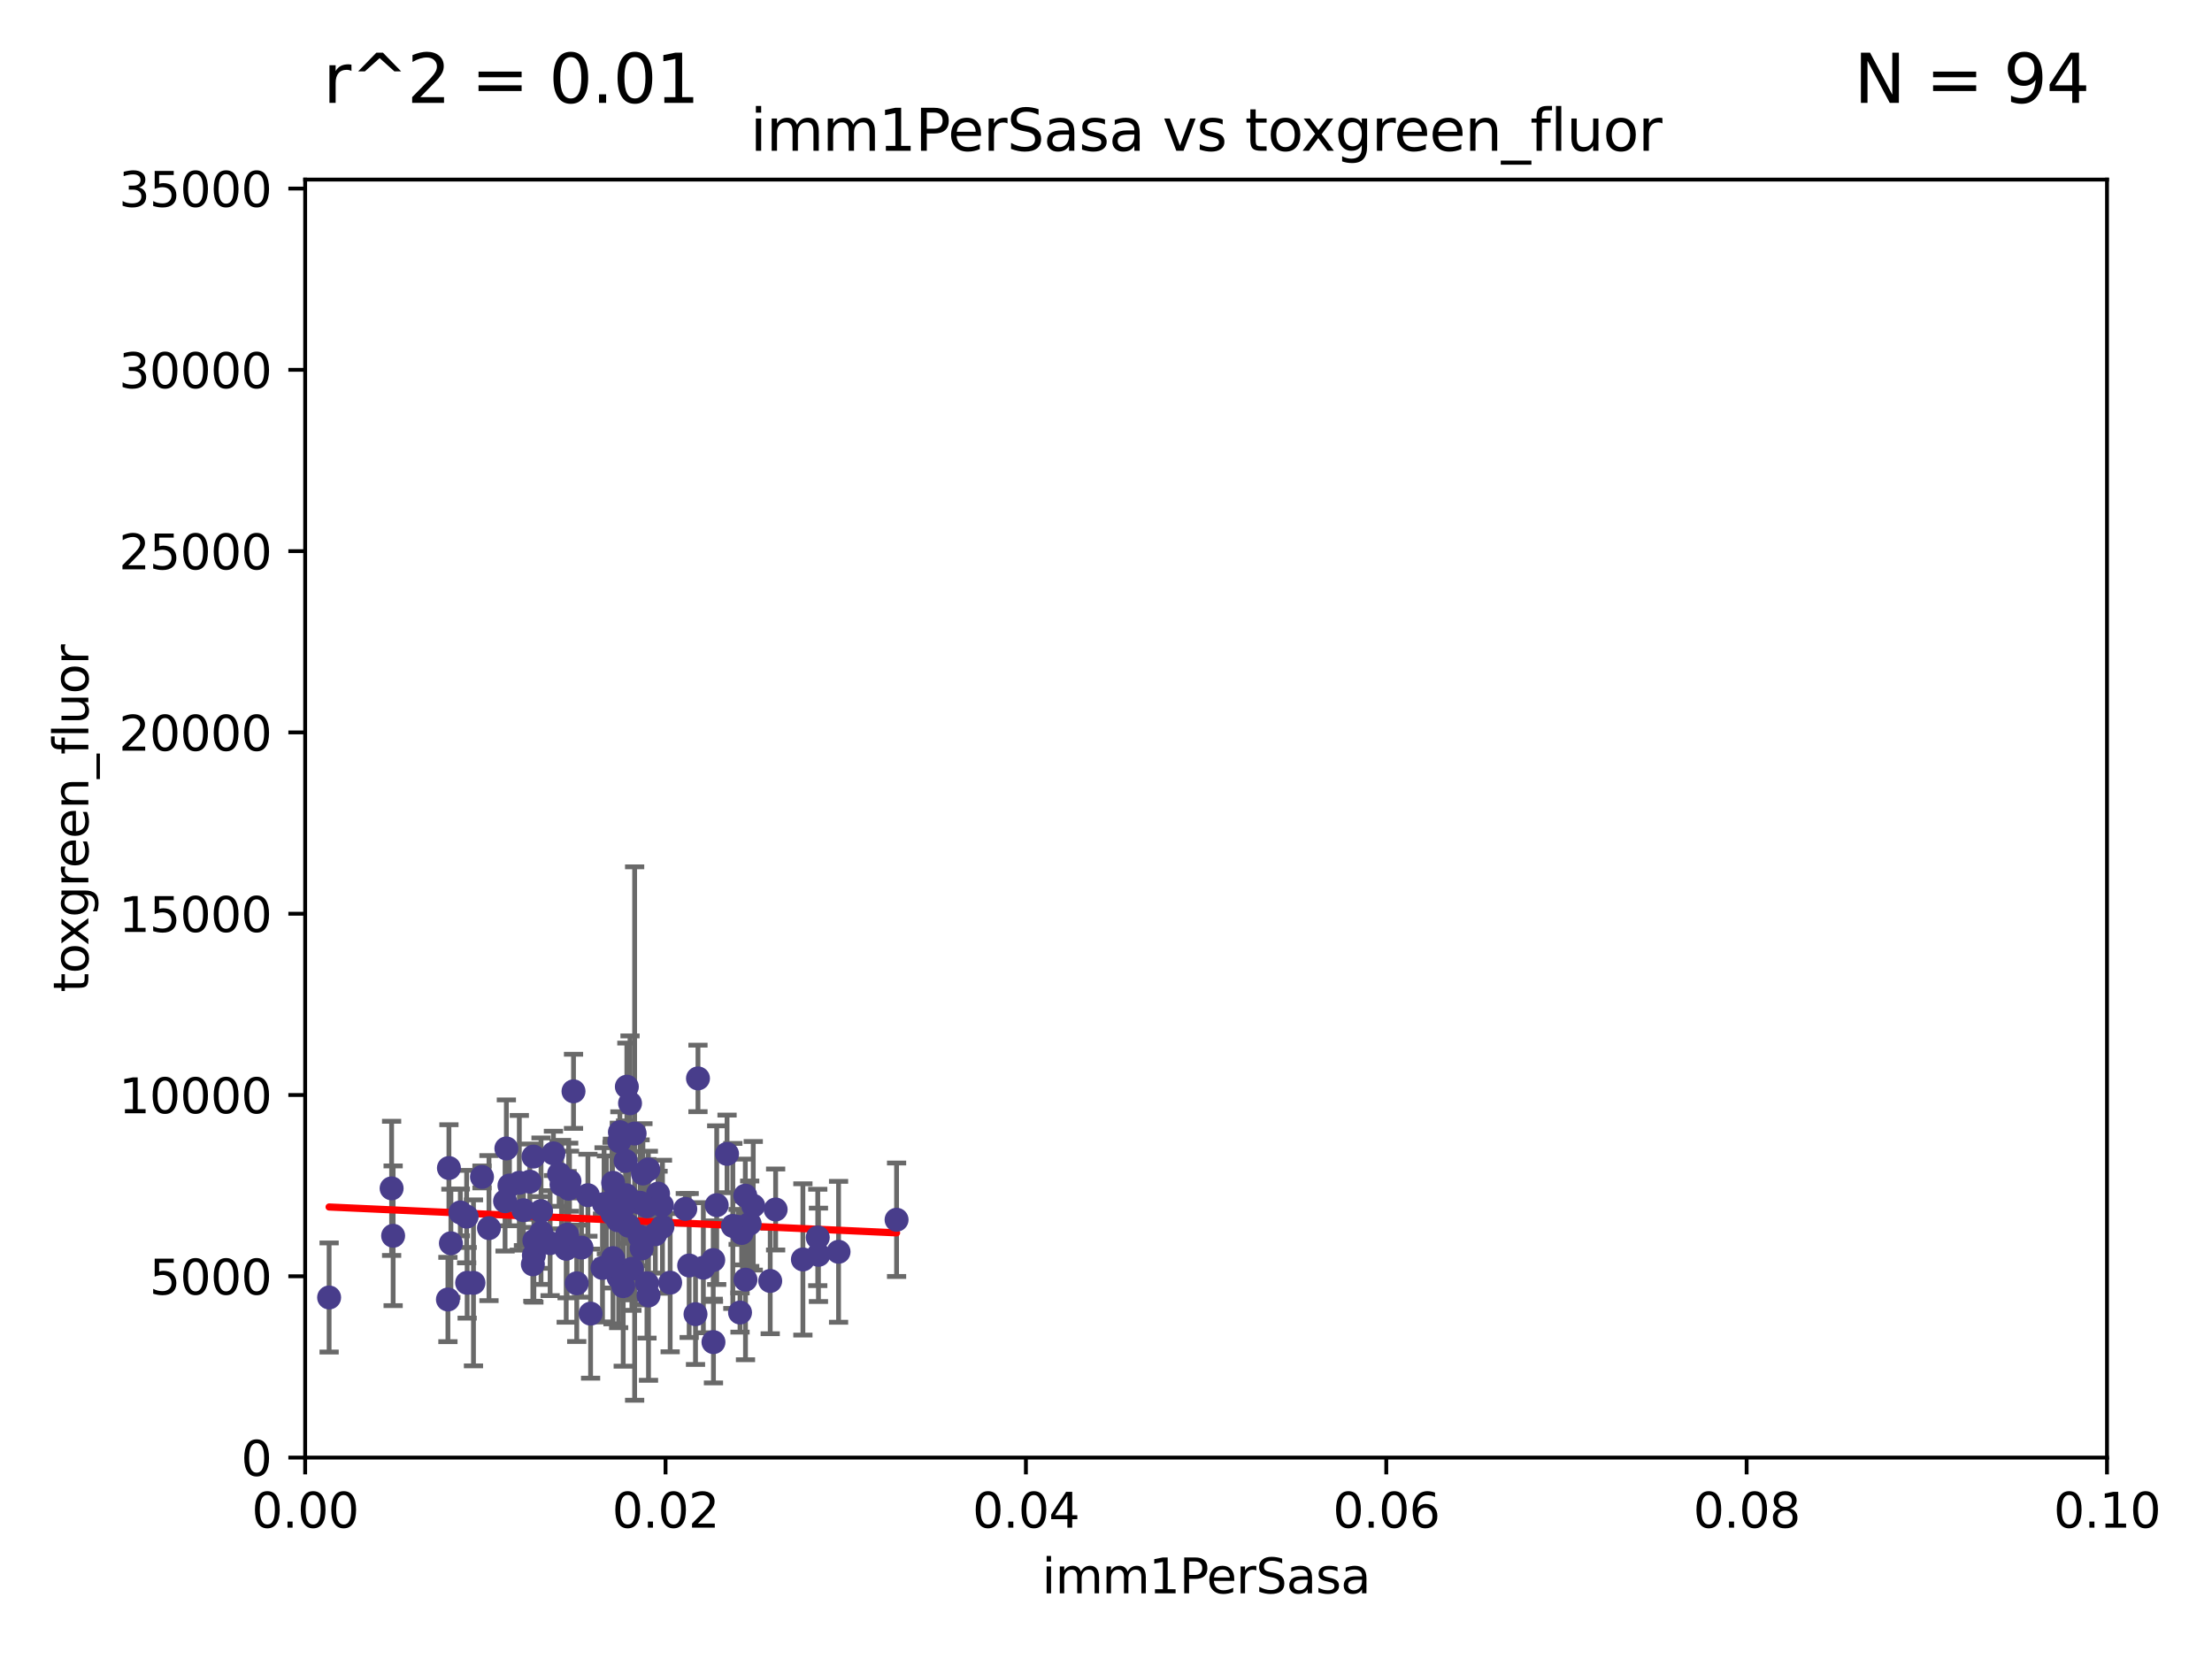 <?xml version="1.0" encoding="utf-8" standalone="no"?>
<!DOCTYPE svg PUBLIC "-//W3C//DTD SVG 1.1//EN"
  "http://www.w3.org/Graphics/SVG/1.1/DTD/svg11.dtd">
<svg xmlns:xlink="http://www.w3.org/1999/xlink" width="460.8pt" height="345.6pt" viewBox="0 0 460.8 345.6" xmlns="http://www.w3.org/2000/svg" version="1.1">
 <defs>
  <style type="text/css">*{stroke-linejoin: round; stroke-linecap: butt}</style>
 </defs>
 <g id="figure_1">
  <g id="patch_1">
   <path d="M 0 345.6 
L 460.8 345.6 
L 460.8 0 
L 0 0 
z
" style="fill: #ffffff"/>
  </g>
  <g id="axes_1">
   <g id="patch_2">
    <path d="M 63.571 303.64 
L 438.93 303.64 
L 438.93 37.411 
L 63.571 37.411 
z
" style="fill: #ffffff"/>
   </g>
   <g id="PathCollection_1">
    <defs>
     <path id="m406eb7dd47" d="M 0 1.118 
C 0.297 1.118 0.581 1 0.791 0.791 
C 1 0.581 1.118 0.297 1.118 0 
C 1.118 -0.297 1 -0.581 0.791 -0.791 
C 0.581 -1 0.297 -1.118 0 -1.118 
C -0.297 -1.118 -0.581 -1 -0.791 -0.791 
C -1 -0.581 -1.118 -0.297 -1.118 0 
C -1.118 0.297 -1 0.581 -0.791 0.791 
C -0.581 1 -0.297 1.118 0 1.118 
z
" style="stroke: #483d8b"/>
    </defs>
    <g clip-path="url(#pef193ca965)">
     <use xlink:href="#m406eb7dd47" x="156.916" y="251.185" style="fill: #483d8b; stroke: #483d8b"/>
     <use xlink:href="#m406eb7dd47" x="134.746" y="251.288" style="fill: #483d8b; stroke: #483d8b"/>
     <use xlink:href="#m406eb7dd47" x="101.863" y="255.837" style="fill: #483d8b; stroke: #483d8b"/>
     <use xlink:href="#m406eb7dd47" x="130.936" y="255.336" style="fill: #483d8b; stroke: #483d8b"/>
     <use xlink:href="#m406eb7dd47" x="118.134" y="257.197" style="fill: #483d8b; stroke: #483d8b"/>
     <use xlink:href="#m406eb7dd47" x="105.486" y="239.245" style="fill: #483d8b; stroke: #483d8b"/>
     <use xlink:href="#m406eb7dd47" x="97.211" y="253.443" style="fill: #483d8b; stroke: #483d8b"/>
     <use xlink:href="#m406eb7dd47" x="127.501" y="250.189" style="fill: #483d8b; stroke: #483d8b"/>
     <use xlink:href="#m406eb7dd47" x="105.215" y="250.231" style="fill: #483d8b; stroke: #483d8b"/>
     <use xlink:href="#m406eb7dd47" x="117.952" y="260.145" style="fill: #483d8b; stroke: #483d8b"/>
     <use xlink:href="#m406eb7dd47" x="93.931" y="258.997" style="fill: #483d8b; stroke: #483d8b"/>
     <use xlink:href="#m406eb7dd47" x="111.136" y="240.937" style="fill: #483d8b; stroke: #483d8b"/>
     <use xlink:href="#m406eb7dd47" x="143.566" y="263.627" style="fill: #483d8b; stroke: #483d8b"/>
     <use xlink:href="#m406eb7dd47" x="125.841" y="250.827" style="fill: #483d8b; stroke: #483d8b"/>
     <use xlink:href="#m406eb7dd47" x="81.897" y="257.436" style="fill: #483d8b; stroke: #483d8b"/>
     <use xlink:href="#m406eb7dd47" x="130.586" y="226.376" style="fill: #483d8b; stroke: #483d8b"/>
     <use xlink:href="#m406eb7dd47" x="131.637" y="264.32" style="fill: #483d8b; stroke: #483d8b"/>
     <use xlink:href="#m406eb7dd47" x="98.633" y="267.243" style="fill: #483d8b; stroke: #483d8b"/>
     <use xlink:href="#m406eb7dd47" x="108.184" y="246.392" style="fill: #483d8b; stroke: #483d8b"/>
     <use xlink:href="#m406eb7dd47" x="97.317" y="267.232" style="fill: #483d8b; stroke: #483d8b"/>
     <use xlink:href="#m406eb7dd47" x="111.216" y="261.504" style="fill: #483d8b; stroke: #483d8b"/>
     <use xlink:href="#m406eb7dd47" x="120.144" y="267.331" style="fill: #483d8b; stroke: #483d8b"/>
     <use xlink:href="#m406eb7dd47" x="132.206" y="236.135" style="fill: #483d8b; stroke: #483d8b"/>
     <use xlink:href="#m406eb7dd47" x="154.503" y="256.851" style="fill: #483d8b; stroke: #483d8b"/>
     <use xlink:href="#m406eb7dd47" x="109.044" y="252.109" style="fill: #483d8b; stroke: #483d8b"/>
     <use xlink:href="#m406eb7dd47" x="95.897" y="252.573" style="fill: #483d8b; stroke: #483d8b"/>
     <use xlink:href="#m406eb7dd47" x="136.516" y="257.119" style="fill: #483d8b; stroke: #483d8b"/>
     <use xlink:href="#m406eb7dd47" x="139.607" y="267.203" style="fill: #483d8b; stroke: #483d8b"/>
     <use xlink:href="#m406eb7dd47" x="131.247" y="229.831" style="fill: #483d8b; stroke: #483d8b"/>
     <use xlink:href="#m406eb7dd47" x="68.562" y="270.289" style="fill: #483d8b; stroke: #483d8b"/>
     <use xlink:href="#m406eb7dd47" x="118.636" y="246.063" style="fill: #483d8b; stroke: #483d8b"/>
     <use xlink:href="#m406eb7dd47" x="128.716" y="254.2" style="fill: #483d8b; stroke: #483d8b"/>
     <use xlink:href="#m406eb7dd47" x="121.138" y="259.893" style="fill: #483d8b; stroke: #483d8b"/>
     <use xlink:href="#m406eb7dd47" x="134.773" y="267.324" style="fill: #483d8b; stroke: #483d8b"/>
     <use xlink:href="#m406eb7dd47" x="100.409" y="245.177" style="fill: #483d8b; stroke: #483d8b"/>
     <use xlink:href="#m406eb7dd47" x="133.346" y="250.558" style="fill: #483d8b; stroke: #483d8b"/>
     <use xlink:href="#m406eb7dd47" x="125.512" y="264.139" style="fill: #483d8b; stroke: #483d8b"/>
     <use xlink:href="#m406eb7dd47" x="152.664" y="255.385" style="fill: #483d8b; stroke: #483d8b"/>
     <use xlink:href="#m406eb7dd47" x="93.31" y="270.71" style="fill: #483d8b; stroke: #483d8b"/>
     <use xlink:href="#m406eb7dd47" x="153.766" y="255.587" style="fill: #483d8b; stroke: #483d8b"/>
     <use xlink:href="#m406eb7dd47" x="115.289" y="240.27" style="fill: #483d8b; stroke: #483d8b"/>
     <use xlink:href="#m406eb7dd47" x="112.772" y="256.743" style="fill: #483d8b; stroke: #483d8b"/>
     <use xlink:href="#m406eb7dd47" x="129.138" y="235.849" style="fill: #483d8b; stroke: #483d8b"/>
     <use xlink:href="#m406eb7dd47" x="81.581" y="247.558" style="fill: #483d8b; stroke: #483d8b"/>
     <use xlink:href="#m406eb7dd47" x="130.455" y="248.988" style="fill: #483d8b; stroke: #483d8b"/>
     <use xlink:href="#m406eb7dd47" x="106.13" y="246.967" style="fill: #483d8b; stroke: #483d8b"/>
     <use xlink:href="#m406eb7dd47" x="114.598" y="258.971" style="fill: #483d8b; stroke: #483d8b"/>
     <use xlink:href="#m406eb7dd47" x="146.521" y="264.089" style="fill: #483d8b; stroke: #483d8b"/>
     <use xlink:href="#m406eb7dd47" x="93.52" y="243.324" style="fill: #483d8b; stroke: #483d8b"/>
     <use xlink:href="#m406eb7dd47" x="118.468" y="247.628" style="fill: #483d8b; stroke: #483d8b"/>
     <use xlink:href="#m406eb7dd47" x="119.473" y="227.341" style="fill: #483d8b; stroke: #483d8b"/>
     <use xlink:href="#m406eb7dd47" x="129.021" y="237.756" style="fill: #483d8b; stroke: #483d8b"/>
     <use xlink:href="#m406eb7dd47" x="112.706" y="252.305" style="fill: #483d8b; stroke: #483d8b"/>
     <use xlink:href="#m406eb7dd47" x="123.031" y="273.654" style="fill: #483d8b; stroke: #483d8b"/>
     <use xlink:href="#m406eb7dd47" x="129.684" y="251.782" style="fill: #483d8b; stroke: #483d8b"/>
     <use xlink:href="#m406eb7dd47" x="151.458" y="240.373" style="fill: #483d8b; stroke: #483d8b"/>
     <use xlink:href="#m406eb7dd47" x="170.498" y="261.403" style="fill: #483d8b; stroke: #483d8b"/>
     <use xlink:href="#m406eb7dd47" x="116.476" y="244.543" style="fill: #483d8b; stroke: #483d8b"/>
     <use xlink:href="#m406eb7dd47" x="127.724" y="246.4" style="fill: #483d8b; stroke: #483d8b"/>
     <use xlink:href="#m406eb7dd47" x="137.085" y="248.647" style="fill: #483d8b; stroke: #483d8b"/>
     <use xlink:href="#m406eb7dd47" x="127.577" y="252.806" style="fill: #483d8b; stroke: #483d8b"/>
     <use xlink:href="#m406eb7dd47" x="170.355" y="257.785" style="fill: #483d8b; stroke: #483d8b"/>
     <use xlink:href="#m406eb7dd47" x="122.472" y="248.983" style="fill: #483d8b; stroke: #483d8b"/>
     <use xlink:href="#m406eb7dd47" x="133.93" y="244.464" style="fill: #483d8b; stroke: #483d8b"/>
     <use xlink:href="#m406eb7dd47" x="127.699" y="262.084" style="fill: #483d8b; stroke: #483d8b"/>
     <use xlink:href="#m406eb7dd47" x="167.257" y="262.364" style="fill: #483d8b; stroke: #483d8b"/>
     <use xlink:href="#m406eb7dd47" x="111.326" y="258.439" style="fill: #483d8b; stroke: #483d8b"/>
     <use xlink:href="#m406eb7dd47" x="111.005" y="263.378" style="fill: #483d8b; stroke: #483d8b"/>
     <use xlink:href="#m406eb7dd47" x="148.581" y="262.487" style="fill: #483d8b; stroke: #483d8b"/>
     <use xlink:href="#m406eb7dd47" x="129.827" y="267.933" style="fill: #483d8b; stroke: #483d8b"/>
     <use xlink:href="#m406eb7dd47" x="135.061" y="243.623" style="fill: #483d8b; stroke: #483d8b"/>
     <use xlink:href="#m406eb7dd47" x="126.323" y="250.996" style="fill: #483d8b; stroke: #483d8b"/>
     <use xlink:href="#m406eb7dd47" x="110.363" y="246.159" style="fill: #483d8b; stroke: #483d8b"/>
     <use xlink:href="#m406eb7dd47" x="128.877" y="266.102" style="fill: #483d8b; stroke: #483d8b"/>
     <use xlink:href="#m406eb7dd47" x="116.973" y="246.774" style="fill: #483d8b; stroke: #483d8b"/>
     <use xlink:href="#m406eb7dd47" x="137.893" y="251.085" style="fill: #483d8b; stroke: #483d8b"/>
     <use xlink:href="#m406eb7dd47" x="130.321" y="241.829" style="fill: #483d8b; stroke: #483d8b"/>
     <use xlink:href="#m406eb7dd47" x="148.627" y="279.592" style="fill: #483d8b; stroke: #483d8b"/>
     <use xlink:href="#m406eb7dd47" x="149.303" y="251.053" style="fill: #483d8b; stroke: #483d8b"/>
     <use xlink:href="#m406eb7dd47" x="156.173" y="254.923" style="fill: #483d8b; stroke: #483d8b"/>
     <use xlink:href="#m406eb7dd47" x="186.773" y="254.093" style="fill: #483d8b; stroke: #483d8b"/>
     <use xlink:href="#m406eb7dd47" x="160.45" y="266.847" style="fill: #483d8b; stroke: #483d8b"/>
     <use xlink:href="#m406eb7dd47" x="144.887" y="273.764" style="fill: #483d8b; stroke: #483d8b"/>
     <use xlink:href="#m406eb7dd47" x="133.243" y="257.586" style="fill: #483d8b; stroke: #483d8b"/>
     <use xlink:href="#m406eb7dd47" x="133.674" y="260.083" style="fill: #483d8b; stroke: #483d8b"/>
     <use xlink:href="#m406eb7dd47" x="135.095" y="269.873" style="fill: #483d8b; stroke: #483d8b"/>
     <use xlink:href="#m406eb7dd47" x="155.3" y="266.577" style="fill: #483d8b; stroke: #483d8b"/>
     <use xlink:href="#m406eb7dd47" x="145.401" y="224.65" style="fill: #483d8b; stroke: #483d8b"/>
     <use xlink:href="#m406eb7dd47" x="174.688" y="260.772" style="fill: #483d8b; stroke: #483d8b"/>
     <use xlink:href="#m406eb7dd47" x="142.76" y="251.834" style="fill: #483d8b; stroke: #483d8b"/>
     <use xlink:href="#m406eb7dd47" x="155.263" y="249.077" style="fill: #483d8b; stroke: #483d8b"/>
     <use xlink:href="#m406eb7dd47" x="138.004" y="255.551" style="fill: #483d8b; stroke: #483d8b"/>
     <use xlink:href="#m406eb7dd47" x="154.161" y="273.423" style="fill: #483d8b; stroke: #483d8b"/>
     <use xlink:href="#m406eb7dd47" x="161.579" y="251.957" style="fill: #483d8b; stroke: #483d8b"/>
    </g>
   </g>
   <g id="matplotlib.axis_1">
    <g id="xtick_1">
     <g id="line2d_1">
      <defs>
       <path id="m5cbc7ae13c" d="M 0 0 
L 0 3.5 
" style="stroke: #000000; stroke-width: 0.8"/>
      </defs>
      <g>
       <use xlink:href="#m5cbc7ae13c" x="63.571" y="303.64" style="stroke: #000000; stroke-width: 0.8"/>
      </g>
     </g>
     <g id="text_1">
      <!-- 0.00 -->
      <g transform="translate(52.438 318.238)scale(0.1 -0.1)">
       <defs>
        <path id="DejaVuSans-30" d="M 2034 4250 
Q 1547 4250 1301 3770 
Q 1056 3291 1056 2328 
Q 1056 1369 1301 889 
Q 1547 409 2034 409 
Q 2525 409 2770 889 
Q 3016 1369 3016 2328 
Q 3016 3291 2770 3770 
Q 2525 4250 2034 4250 
z
M 2034 4750 
Q 2819 4750 3233 4129 
Q 3647 3509 3647 2328 
Q 3647 1150 3233 529 
Q 2819 -91 2034 -91 
Q 1250 -91 836 529 
Q 422 1150 422 2328 
Q 422 3509 836 4129 
Q 1250 4750 2034 4750 
z
" transform="scale(0.016)"/>
        <path id="DejaVuSans-2e" d="M 684 794 
L 1344 794 
L 1344 0 
L 684 0 
L 684 794 
z
" transform="scale(0.016)"/>
       </defs>
       <use xlink:href="#DejaVuSans-30"/>
       <use xlink:href="#DejaVuSans-2e" x="63.623"/>
       <use xlink:href="#DejaVuSans-30" x="95.41"/>
       <use xlink:href="#DejaVuSans-30" x="159.033"/>
      </g>
     </g>
    </g>
    <g id="xtick_2">
     <g id="line2d_2">
      <g>
       <use xlink:href="#m5cbc7ae13c" x="138.643" y="303.64" style="stroke: #000000; stroke-width: 0.8"/>
      </g>
     </g>
     <g id="text_2">
      <!-- 0.02 -->
      <g transform="translate(127.51 318.238)scale(0.1 -0.1)">
       <defs>
        <path id="DejaVuSans-32" d="M 1228 531 
L 3431 531 
L 3431 0 
L 469 0 
L 469 531 
Q 828 903 1448 1529 
Q 2069 2156 2228 2338 
Q 2531 2678 2651 2914 
Q 2772 3150 2772 3378 
Q 2772 3750 2511 3984 
Q 2250 4219 1831 4219 
Q 1534 4219 1204 4116 
Q 875 4013 500 3803 
L 500 4441 
Q 881 4594 1212 4672 
Q 1544 4750 1819 4750 
Q 2544 4750 2975 4387 
Q 3406 4025 3406 3419 
Q 3406 3131 3298 2873 
Q 3191 2616 2906 2266 
Q 2828 2175 2409 1742 
Q 1991 1309 1228 531 
z
" transform="scale(0.016)"/>
       </defs>
       <use xlink:href="#DejaVuSans-30"/>
       <use xlink:href="#DejaVuSans-2e" x="63.623"/>
       <use xlink:href="#DejaVuSans-30" x="95.41"/>
       <use xlink:href="#DejaVuSans-32" x="159.033"/>
      </g>
     </g>
    </g>
    <g id="xtick_3">
     <g id="line2d_3">
      <g>
       <use xlink:href="#m5cbc7ae13c" x="213.715" y="303.64" style="stroke: #000000; stroke-width: 0.8"/>
      </g>
     </g>
     <g id="text_3">
      <!-- 0.04 -->
      <g transform="translate(202.582 318.238)scale(0.1 -0.1)">
       <defs>
        <path id="DejaVuSans-34" d="M 2419 4116 
L 825 1625 
L 2419 1625 
L 2419 4116 
z
M 2253 4666 
L 3047 4666 
L 3047 1625 
L 3713 1625 
L 3713 1100 
L 3047 1100 
L 3047 0 
L 2419 0 
L 2419 1100 
L 313 1100 
L 313 1709 
L 2253 4666 
z
" transform="scale(0.016)"/>
       </defs>
       <use xlink:href="#DejaVuSans-30"/>
       <use xlink:href="#DejaVuSans-2e" x="63.623"/>
       <use xlink:href="#DejaVuSans-30" x="95.41"/>
       <use xlink:href="#DejaVuSans-34" x="159.033"/>
      </g>
     </g>
    </g>
    <g id="xtick_4">
     <g id="line2d_4">
      <g>
       <use xlink:href="#m5cbc7ae13c" x="288.786" y="303.64" style="stroke: #000000; stroke-width: 0.8"/>
      </g>
     </g>
     <g id="text_4">
      <!-- 0.06 -->
      <g transform="translate(277.654 318.238)scale(0.1 -0.1)">
       <defs>
        <path id="DejaVuSans-36" d="M 2113 2584 
Q 1688 2584 1439 2293 
Q 1191 2003 1191 1497 
Q 1191 994 1439 701 
Q 1688 409 2113 409 
Q 2538 409 2786 701 
Q 3034 994 3034 1497 
Q 3034 2003 2786 2293 
Q 2538 2584 2113 2584 
z
M 3366 4563 
L 3366 3988 
Q 3128 4100 2886 4159 
Q 2644 4219 2406 4219 
Q 1781 4219 1451 3797 
Q 1122 3375 1075 2522 
Q 1259 2794 1537 2939 
Q 1816 3084 2150 3084 
Q 2853 3084 3261 2657 
Q 3669 2231 3669 1497 
Q 3669 778 3244 343 
Q 2819 -91 2113 -91 
Q 1303 -91 875 529 
Q 447 1150 447 2328 
Q 447 3434 972 4092 
Q 1497 4750 2381 4750 
Q 2619 4750 2861 4703 
Q 3103 4656 3366 4563 
z
" transform="scale(0.016)"/>
       </defs>
       <use xlink:href="#DejaVuSans-30"/>
       <use xlink:href="#DejaVuSans-2e" x="63.623"/>
       <use xlink:href="#DejaVuSans-30" x="95.41"/>
       <use xlink:href="#DejaVuSans-36" x="159.033"/>
      </g>
     </g>
    </g>
    <g id="xtick_5">
     <g id="line2d_5">
      <g>
       <use xlink:href="#m5cbc7ae13c" x="363.858" y="303.64" style="stroke: #000000; stroke-width: 0.8"/>
      </g>
     </g>
     <g id="text_5">
      <!-- 0.08 -->
      <g transform="translate(352.725 318.238)scale(0.1 -0.1)">
       <defs>
        <path id="DejaVuSans-38" d="M 2034 2216 
Q 1584 2216 1326 1975 
Q 1069 1734 1069 1313 
Q 1069 891 1326 650 
Q 1584 409 2034 409 
Q 2484 409 2743 651 
Q 3003 894 3003 1313 
Q 3003 1734 2745 1975 
Q 2488 2216 2034 2216 
z
M 1403 2484 
Q 997 2584 770 2862 
Q 544 3141 544 3541 
Q 544 4100 942 4425 
Q 1341 4750 2034 4750 
Q 2731 4750 3128 4425 
Q 3525 4100 3525 3541 
Q 3525 3141 3298 2862 
Q 3072 2584 2669 2484 
Q 3125 2378 3379 2068 
Q 3634 1759 3634 1313 
Q 3634 634 3220 271 
Q 2806 -91 2034 -91 
Q 1263 -91 848 271 
Q 434 634 434 1313 
Q 434 1759 690 2068 
Q 947 2378 1403 2484 
z
M 1172 3481 
Q 1172 3119 1398 2916 
Q 1625 2713 2034 2713 
Q 2441 2713 2670 2916 
Q 2900 3119 2900 3481 
Q 2900 3844 2670 4047 
Q 2441 4250 2034 4250 
Q 1625 4250 1398 4047 
Q 1172 3844 1172 3481 
z
" transform="scale(0.016)"/>
       </defs>
       <use xlink:href="#DejaVuSans-30"/>
       <use xlink:href="#DejaVuSans-2e" x="63.623"/>
       <use xlink:href="#DejaVuSans-30" x="95.41"/>
       <use xlink:href="#DejaVuSans-38" x="159.033"/>
      </g>
     </g>
    </g>
    <g id="xtick_6">
     <g id="line2d_6">
      <g>
       <use xlink:href="#m5cbc7ae13c" x="438.93" y="303.64" style="stroke: #000000; stroke-width: 0.8"/>
      </g>
     </g>
     <g id="text_6">
      <!-- 0.10 -->
      <g transform="translate(427.797 318.238)scale(0.1 -0.1)">
       <defs>
        <path id="DejaVuSans-31" d="M 794 531 
L 1825 531 
L 1825 4091 
L 703 3866 
L 703 4441 
L 1819 4666 
L 2450 4666 
L 2450 531 
L 3481 531 
L 3481 0 
L 794 0 
L 794 531 
z
" transform="scale(0.016)"/>
       </defs>
       <use xlink:href="#DejaVuSans-30"/>
       <use xlink:href="#DejaVuSans-2e" x="63.623"/>
       <use xlink:href="#DejaVuSans-31" x="95.41"/>
       <use xlink:href="#DejaVuSans-30" x="159.033"/>
      </g>
     </g>
    </g>
    <g id="text_7">
     <!-- imm1PerSasa -->
     <g transform="translate(217.067 331.917)scale(0.1 -0.1)">
      <defs>
       <path id="DejaVuSans-69" d="M 603 3500 
L 1178 3500 
L 1178 0 
L 603 0 
L 603 3500 
z
M 603 4863 
L 1178 4863 
L 1178 4134 
L 603 4134 
L 603 4863 
z
" transform="scale(0.016)"/>
       <path id="DejaVuSans-6d" d="M 3328 2828 
Q 3544 3216 3844 3400 
Q 4144 3584 4550 3584 
Q 5097 3584 5394 3201 
Q 5691 2819 5691 2113 
L 5691 0 
L 5113 0 
L 5113 2094 
Q 5113 2597 4934 2840 
Q 4756 3084 4391 3084 
Q 3944 3084 3684 2787 
Q 3425 2491 3425 1978 
L 3425 0 
L 2847 0 
L 2847 2094 
Q 2847 2600 2669 2842 
Q 2491 3084 2119 3084 
Q 1678 3084 1418 2786 
Q 1159 2488 1159 1978 
L 1159 0 
L 581 0 
L 581 3500 
L 1159 3500 
L 1159 2956 
Q 1356 3278 1631 3431 
Q 1906 3584 2284 3584 
Q 2666 3584 2933 3390 
Q 3200 3197 3328 2828 
z
" transform="scale(0.016)"/>
       <path id="DejaVuSans-50" d="M 1259 4147 
L 1259 2394 
L 2053 2394 
Q 2494 2394 2734 2622 
Q 2975 2850 2975 3272 
Q 2975 3691 2734 3919 
Q 2494 4147 2053 4147 
L 1259 4147 
z
M 628 4666 
L 2053 4666 
Q 2838 4666 3239 4311 
Q 3641 3956 3641 3272 
Q 3641 2581 3239 2228 
Q 2838 1875 2053 1875 
L 1259 1875 
L 1259 0 
L 628 0 
L 628 4666 
z
" transform="scale(0.016)"/>
       <path id="DejaVuSans-65" d="M 3597 1894 
L 3597 1613 
L 953 1613 
Q 991 1019 1311 708 
Q 1631 397 2203 397 
Q 2534 397 2845 478 
Q 3156 559 3463 722 
L 3463 178 
Q 3153 47 2828 -22 
Q 2503 -91 2169 -91 
Q 1331 -91 842 396 
Q 353 884 353 1716 
Q 353 2575 817 3079 
Q 1281 3584 2069 3584 
Q 2775 3584 3186 3129 
Q 3597 2675 3597 1894 
z
M 3022 2063 
Q 3016 2534 2758 2815 
Q 2500 3097 2075 3097 
Q 1594 3097 1305 2825 
Q 1016 2553 972 2059 
L 3022 2063 
z
" transform="scale(0.016)"/>
       <path id="DejaVuSans-72" d="M 2631 2963 
Q 2534 3019 2420 3045 
Q 2306 3072 2169 3072 
Q 1681 3072 1420 2755 
Q 1159 2438 1159 1844 
L 1159 0 
L 581 0 
L 581 3500 
L 1159 3500 
L 1159 2956 
Q 1341 3275 1631 3429 
Q 1922 3584 2338 3584 
Q 2397 3584 2469 3576 
Q 2541 3569 2628 3553 
L 2631 2963 
z
" transform="scale(0.016)"/>
       <path id="DejaVuSans-53" d="M 3425 4513 
L 3425 3897 
Q 3066 4069 2747 4153 
Q 2428 4238 2131 4238 
Q 1616 4238 1336 4038 
Q 1056 3838 1056 3469 
Q 1056 3159 1242 3001 
Q 1428 2844 1947 2747 
L 2328 2669 
Q 3034 2534 3370 2195 
Q 3706 1856 3706 1288 
Q 3706 609 3251 259 
Q 2797 -91 1919 -91 
Q 1588 -91 1214 -16 
Q 841 59 441 206 
L 441 856 
Q 825 641 1194 531 
Q 1563 422 1919 422 
Q 2459 422 2753 634 
Q 3047 847 3047 1241 
Q 3047 1584 2836 1778 
Q 2625 1972 2144 2069 
L 1759 2144 
Q 1053 2284 737 2584 
Q 422 2884 422 3419 
Q 422 4038 858 4394 
Q 1294 4750 2059 4750 
Q 2388 4750 2728 4690 
Q 3069 4631 3425 4513 
z
" transform="scale(0.016)"/>
       <path id="DejaVuSans-61" d="M 2194 1759 
Q 1497 1759 1228 1600 
Q 959 1441 959 1056 
Q 959 750 1161 570 
Q 1363 391 1709 391 
Q 2188 391 2477 730 
Q 2766 1069 2766 1631 
L 2766 1759 
L 2194 1759 
z
M 3341 1997 
L 3341 0 
L 2766 0 
L 2766 531 
Q 2569 213 2275 61 
Q 1981 -91 1556 -91 
Q 1019 -91 701 211 
Q 384 513 384 1019 
Q 384 1609 779 1909 
Q 1175 2209 1959 2209 
L 2766 2209 
L 2766 2266 
Q 2766 2663 2505 2880 
Q 2244 3097 1772 3097 
Q 1472 3097 1187 3025 
Q 903 2953 641 2809 
L 641 3341 
Q 956 3463 1253 3523 
Q 1550 3584 1831 3584 
Q 2591 3584 2966 3190 
Q 3341 2797 3341 1997 
z
" transform="scale(0.016)"/>
       <path id="DejaVuSans-73" d="M 2834 3397 
L 2834 2853 
Q 2591 2978 2328 3040 
Q 2066 3103 1784 3103 
Q 1356 3103 1142 2972 
Q 928 2841 928 2578 
Q 928 2378 1081 2264 
Q 1234 2150 1697 2047 
L 1894 2003 
Q 2506 1872 2764 1633 
Q 3022 1394 3022 966 
Q 3022 478 2636 193 
Q 2250 -91 1575 -91 
Q 1294 -91 989 -36 
Q 684 19 347 128 
L 347 722 
Q 666 556 975 473 
Q 1284 391 1588 391 
Q 1994 391 2212 530 
Q 2431 669 2431 922 
Q 2431 1156 2273 1281 
Q 2116 1406 1581 1522 
L 1381 1569 
Q 847 1681 609 1914 
Q 372 2147 372 2553 
Q 372 3047 722 3315 
Q 1072 3584 1716 3584 
Q 2034 3584 2315 3537 
Q 2597 3491 2834 3397 
z
" transform="scale(0.016)"/>
      </defs>
      <use xlink:href="#DejaVuSans-69"/>
      <use xlink:href="#DejaVuSans-6d" x="27.783"/>
      <use xlink:href="#DejaVuSans-6d" x="125.195"/>
      <use xlink:href="#DejaVuSans-31" x="222.607"/>
      <use xlink:href="#DejaVuSans-50" x="286.23"/>
      <use xlink:href="#DejaVuSans-65" x="342.908"/>
      <use xlink:href="#DejaVuSans-72" x="404.432"/>
      <use xlink:href="#DejaVuSans-53" x="445.545"/>
      <use xlink:href="#DejaVuSans-61" x="509.021"/>
      <use xlink:href="#DejaVuSans-73" x="570.301"/>
      <use xlink:href="#DejaVuSans-61" x="622.4"/>
     </g>
    </g>
   </g>
   <g id="matplotlib.axis_2">
    <g id="ytick_1">
     <g id="line2d_7">
      <defs>
       <path id="mabf4a3816c" d="M 0 0 
L -3.5 0 
" style="stroke: #000000; stroke-width: 0.8"/>
      </defs>
      <g>
       <use xlink:href="#mabf4a3816c" x="63.571" y="303.64" style="stroke: #000000; stroke-width: 0.8"/>
      </g>
     </g>
     <g id="text_8">
      <!-- 0 -->
      <g transform="translate(50.209 307.439)scale(0.1 -0.1)">
       <use xlink:href="#DejaVuSans-30"/>
      </g>
     </g>
    </g>
    <g id="ytick_2">
     <g id="line2d_8">
      <g>
       <use xlink:href="#mabf4a3816c" x="63.571" y="265.874" style="stroke: #000000; stroke-width: 0.8"/>
      </g>
     </g>
     <g id="text_9">
      <!-- 5000 -->
      <g transform="translate(31.121 269.673)scale(0.1 -0.1)">
       <defs>
        <path id="DejaVuSans-35" d="M 691 4666 
L 3169 4666 
L 3169 4134 
L 1269 4134 
L 1269 2991 
Q 1406 3038 1543 3061 
Q 1681 3084 1819 3084 
Q 2600 3084 3056 2656 
Q 3513 2228 3513 1497 
Q 3513 744 3044 326 
Q 2575 -91 1722 -91 
Q 1428 -91 1123 -41 
Q 819 9 494 109 
L 494 744 
Q 775 591 1075 516 
Q 1375 441 1709 441 
Q 2250 441 2565 725 
Q 2881 1009 2881 1497 
Q 2881 1984 2565 2268 
Q 2250 2553 1709 2553 
Q 1456 2553 1204 2497 
Q 953 2441 691 2322 
L 691 4666 
z
" transform="scale(0.016)"/>
       </defs>
       <use xlink:href="#DejaVuSans-35"/>
       <use xlink:href="#DejaVuSans-30" x="63.623"/>
       <use xlink:href="#DejaVuSans-30" x="127.246"/>
       <use xlink:href="#DejaVuSans-30" x="190.869"/>
      </g>
     </g>
    </g>
    <g id="ytick_3">
     <g id="line2d_9">
      <g>
       <use xlink:href="#mabf4a3816c" x="63.571" y="228.108" style="stroke: #000000; stroke-width: 0.8"/>
      </g>
     </g>
     <g id="text_10">
      <!-- 10000 -->
      <g transform="translate(24.759 231.907)scale(0.1 -0.1)">
       <use xlink:href="#DejaVuSans-31"/>
       <use xlink:href="#DejaVuSans-30" x="63.623"/>
       <use xlink:href="#DejaVuSans-30" x="127.246"/>
       <use xlink:href="#DejaVuSans-30" x="190.869"/>
       <use xlink:href="#DejaVuSans-30" x="254.492"/>
      </g>
     </g>
    </g>
    <g id="ytick_4">
     <g id="line2d_10">
      <g>
       <use xlink:href="#mabf4a3816c" x="63.571" y="190.342" style="stroke: #000000; stroke-width: 0.8"/>
      </g>
     </g>
     <g id="text_11">
      <!-- 15000 -->
      <g transform="translate(24.759 194.141)scale(0.1 -0.1)">
       <use xlink:href="#DejaVuSans-31"/>
       <use xlink:href="#DejaVuSans-35" x="63.623"/>
       <use xlink:href="#DejaVuSans-30" x="127.246"/>
       <use xlink:href="#DejaVuSans-30" x="190.869"/>
       <use xlink:href="#DejaVuSans-30" x="254.492"/>
      </g>
     </g>
    </g>
    <g id="ytick_5">
     <g id="line2d_11">
      <g>
       <use xlink:href="#mabf4a3816c" x="63.571" y="152.576" style="stroke: #000000; stroke-width: 0.8"/>
      </g>
     </g>
     <g id="text_12">
      <!-- 20000 -->
      <g transform="translate(24.759 156.375)scale(0.1 -0.1)">
       <use xlink:href="#DejaVuSans-32"/>
       <use xlink:href="#DejaVuSans-30" x="63.623"/>
       <use xlink:href="#DejaVuSans-30" x="127.246"/>
       <use xlink:href="#DejaVuSans-30" x="190.869"/>
       <use xlink:href="#DejaVuSans-30" x="254.492"/>
      </g>
     </g>
    </g>
    <g id="ytick_6">
     <g id="line2d_12">
      <g>
       <use xlink:href="#mabf4a3816c" x="63.571" y="114.81" style="stroke: #000000; stroke-width: 0.8"/>
      </g>
     </g>
     <g id="text_13">
      <!-- 25000 -->
      <g transform="translate(24.759 118.609)scale(0.1 -0.1)">
       <use xlink:href="#DejaVuSans-32"/>
       <use xlink:href="#DejaVuSans-35" x="63.623"/>
       <use xlink:href="#DejaVuSans-30" x="127.246"/>
       <use xlink:href="#DejaVuSans-30" x="190.869"/>
       <use xlink:href="#DejaVuSans-30" x="254.492"/>
      </g>
     </g>
    </g>
    <g id="ytick_7">
     <g id="line2d_13">
      <g>
       <use xlink:href="#mabf4a3816c" x="63.571" y="77.044" style="stroke: #000000; stroke-width: 0.8"/>
      </g>
     </g>
     <g id="text_14">
      <!-- 30000 -->
      <g transform="translate(24.759 80.844)scale(0.1 -0.1)">
       <defs>
        <path id="DejaVuSans-33" d="M 2597 2516 
Q 3050 2419 3304 2112 
Q 3559 1806 3559 1356 
Q 3559 666 3084 287 
Q 2609 -91 1734 -91 
Q 1441 -91 1130 -33 
Q 819 25 488 141 
L 488 750 
Q 750 597 1062 519 
Q 1375 441 1716 441 
Q 2309 441 2620 675 
Q 2931 909 2931 1356 
Q 2931 1769 2642 2001 
Q 2353 2234 1838 2234 
L 1294 2234 
L 1294 2753 
L 1863 2753 
Q 2328 2753 2575 2939 
Q 2822 3125 2822 3475 
Q 2822 3834 2567 4026 
Q 2313 4219 1838 4219 
Q 1578 4219 1281 4162 
Q 984 4106 628 3988 
L 628 4550 
Q 988 4650 1302 4700 
Q 1616 4750 1894 4750 
Q 2613 4750 3031 4423 
Q 3450 4097 3450 3541 
Q 3450 3153 3228 2886 
Q 3006 2619 2597 2516 
z
" transform="scale(0.016)"/>
       </defs>
       <use xlink:href="#DejaVuSans-33"/>
       <use xlink:href="#DejaVuSans-30" x="63.623"/>
       <use xlink:href="#DejaVuSans-30" x="127.246"/>
       <use xlink:href="#DejaVuSans-30" x="190.869"/>
       <use xlink:href="#DejaVuSans-30" x="254.492"/>
      </g>
     </g>
    </g>
    <g id="ytick_8">
     <g id="line2d_14">
      <g>
       <use xlink:href="#mabf4a3816c" x="63.571" y="39.278" style="stroke: #000000; stroke-width: 0.8"/>
      </g>
     </g>
     <g id="text_15">
      <!-- 35000 -->
      <g transform="translate(24.759 43.078)scale(0.1 -0.1)">
       <use xlink:href="#DejaVuSans-33"/>
       <use xlink:href="#DejaVuSans-35" x="63.623"/>
       <use xlink:href="#DejaVuSans-30" x="127.246"/>
       <use xlink:href="#DejaVuSans-30" x="190.869"/>
       <use xlink:href="#DejaVuSans-30" x="254.492"/>
      </g>
     </g>
    </g>
    <g id="text_16">
     <!-- toxgreen_fluor -->
     <g transform="translate(18.401 206.72)rotate(-90)scale(0.1 -0.1)">
      <defs>
       <path id="DejaVuSans-74" d="M 1172 4494 
L 1172 3500 
L 2356 3500 
L 2356 3053 
L 1172 3053 
L 1172 1153 
Q 1172 725 1289 603 
Q 1406 481 1766 481 
L 2356 481 
L 2356 0 
L 1766 0 
Q 1100 0 847 248 
Q 594 497 594 1153 
L 594 3053 
L 172 3053 
L 172 3500 
L 594 3500 
L 594 4494 
L 1172 4494 
z
" transform="scale(0.016)"/>
       <path id="DejaVuSans-6f" d="M 1959 3097 
Q 1497 3097 1228 2736 
Q 959 2375 959 1747 
Q 959 1119 1226 758 
Q 1494 397 1959 397 
Q 2419 397 2687 759 
Q 2956 1122 2956 1747 
Q 2956 2369 2687 2733 
Q 2419 3097 1959 3097 
z
M 1959 3584 
Q 2709 3584 3137 3096 
Q 3566 2609 3566 1747 
Q 3566 888 3137 398 
Q 2709 -91 1959 -91 
Q 1206 -91 779 398 
Q 353 888 353 1747 
Q 353 2609 779 3096 
Q 1206 3584 1959 3584 
z
" transform="scale(0.016)"/>
       <path id="DejaVuSans-78" d="M 3513 3500 
L 2247 1797 
L 3578 0 
L 2900 0 
L 1881 1375 
L 863 0 
L 184 0 
L 1544 1831 
L 300 3500 
L 978 3500 
L 1906 2253 
L 2834 3500 
L 3513 3500 
z
" transform="scale(0.016)"/>
       <path id="DejaVuSans-67" d="M 2906 1791 
Q 2906 2416 2648 2759 
Q 2391 3103 1925 3103 
Q 1463 3103 1205 2759 
Q 947 2416 947 1791 
Q 947 1169 1205 825 
Q 1463 481 1925 481 
Q 2391 481 2648 825 
Q 2906 1169 2906 1791 
z
M 3481 434 
Q 3481 -459 3084 -895 
Q 2688 -1331 1869 -1331 
Q 1566 -1331 1297 -1286 
Q 1028 -1241 775 -1147 
L 775 -588 
Q 1028 -725 1275 -790 
Q 1522 -856 1778 -856 
Q 2344 -856 2625 -561 
Q 2906 -266 2906 331 
L 2906 616 
Q 2728 306 2450 153 
Q 2172 0 1784 0 
Q 1141 0 747 490 
Q 353 981 353 1791 
Q 353 2603 747 3093 
Q 1141 3584 1784 3584 
Q 2172 3584 2450 3431 
Q 2728 3278 2906 2969 
L 2906 3500 
L 3481 3500 
L 3481 434 
z
" transform="scale(0.016)"/>
       <path id="DejaVuSans-6e" d="M 3513 2113 
L 3513 0 
L 2938 0 
L 2938 2094 
Q 2938 2591 2744 2837 
Q 2550 3084 2163 3084 
Q 1697 3084 1428 2787 
Q 1159 2491 1159 1978 
L 1159 0 
L 581 0 
L 581 3500 
L 1159 3500 
L 1159 2956 
Q 1366 3272 1645 3428 
Q 1925 3584 2291 3584 
Q 2894 3584 3203 3211 
Q 3513 2838 3513 2113 
z
" transform="scale(0.016)"/>
       <path id="DejaVuSans-5f" d="M 3263 -1063 
L 3263 -1509 
L -63 -1509 
L -63 -1063 
L 3263 -1063 
z
" transform="scale(0.016)"/>
       <path id="DejaVuSans-66" d="M 2375 4863 
L 2375 4384 
L 1825 4384 
Q 1516 4384 1395 4259 
Q 1275 4134 1275 3809 
L 1275 3500 
L 2222 3500 
L 2222 3053 
L 1275 3053 
L 1275 0 
L 697 0 
L 697 3053 
L 147 3053 
L 147 3500 
L 697 3500 
L 697 3744 
Q 697 4328 969 4595 
Q 1241 4863 1831 4863 
L 2375 4863 
z
" transform="scale(0.016)"/>
       <path id="DejaVuSans-6c" d="M 603 4863 
L 1178 4863 
L 1178 0 
L 603 0 
L 603 4863 
z
" transform="scale(0.016)"/>
       <path id="DejaVuSans-75" d="M 544 1381 
L 544 3500 
L 1119 3500 
L 1119 1403 
Q 1119 906 1312 657 
Q 1506 409 1894 409 
Q 2359 409 2629 706 
Q 2900 1003 2900 1516 
L 2900 3500 
L 3475 3500 
L 3475 0 
L 2900 0 
L 2900 538 
Q 2691 219 2414 64 
Q 2138 -91 1772 -91 
Q 1169 -91 856 284 
Q 544 659 544 1381 
z
M 1991 3584 
L 1991 3584 
z
" transform="scale(0.016)"/>
      </defs>
      <use xlink:href="#DejaVuSans-74"/>
      <use xlink:href="#DejaVuSans-6f" x="39.209"/>
      <use xlink:href="#DejaVuSans-78" x="97.266"/>
      <use xlink:href="#DejaVuSans-67" x="156.445"/>
      <use xlink:href="#DejaVuSans-72" x="219.922"/>
      <use xlink:href="#DejaVuSans-65" x="258.785"/>
      <use xlink:href="#DejaVuSans-65" x="320.309"/>
      <use xlink:href="#DejaVuSans-6e" x="381.832"/>
      <use xlink:href="#DejaVuSans-5f" x="445.211"/>
      <use xlink:href="#DejaVuSans-66" x="495.211"/>
      <use xlink:href="#DejaVuSans-6c" x="530.416"/>
      <use xlink:href="#DejaVuSans-75" x="558.199"/>
      <use xlink:href="#DejaVuSans-6f" x="621.578"/>
      <use xlink:href="#DejaVuSans-72" x="682.76"/>
     </g>
    </g>
   </g>
   <g id="LineCollection_1">
    <path d="M 156.916 264.583 
L 156.916 237.787 
" clip-path="url(#pef193ca965)" style="fill: none; stroke: #696969"/>
    <path d="M 134.746 261.022 
L 134.746 241.554 
" clip-path="url(#pef193ca965)" style="fill: none; stroke: #696969"/>
    <path d="M 101.863 270.944 
L 101.863 240.731 
" clip-path="url(#pef193ca965)" style="fill: none; stroke: #696969"/>
    <path d="M 130.936 270.781 
L 130.936 239.89 
" clip-path="url(#pef193ca965)" style="fill: none; stroke: #696969"/>
    <path d="M 118.134 270.364 
L 118.134 244.03 
" clip-path="url(#pef193ca965)" style="fill: none; stroke: #696969"/>
    <path d="M 105.486 249.364 
L 105.486 229.127 
" clip-path="url(#pef193ca965)" style="fill: none; stroke: #696969"/>
    <path d="M 97.211 263.074 
L 97.211 243.812 
" clip-path="url(#pef193ca965)" style="fill: none; stroke: #696969"/>
    <path d="M 127.501 262.401 
L 127.501 237.976 
" clip-path="url(#pef193ca965)" style="fill: none; stroke: #696969"/>
    <path d="M 105.215 260.616 
L 105.215 239.846 
" clip-path="url(#pef193ca965)" style="fill: none; stroke: #696969"/>
    <path d="M 117.952 275.441 
L 117.952 244.849 
" clip-path="url(#pef193ca965)" style="fill: none; stroke: #696969"/>
    <path d="M 93.931 270.265 
L 93.931 247.729 
" clip-path="url(#pef193ca965)" style="fill: none; stroke: #696969"/>
    <path d="M 111.136 241.963 
L 111.136 239.911 
" clip-path="url(#pef193ca965)" style="fill: none; stroke: #696969"/>
    <path d="M 143.566 278.618 
L 143.566 248.635 
" clip-path="url(#pef193ca965)" style="fill: none; stroke: #696969"/>
    <path d="M 125.841 262.563 
L 125.841 239.09 
" clip-path="url(#pef193ca965)" style="fill: none; stroke: #696969"/>
    <path d="M 81.897 271.986 
L 81.897 242.886 
" clip-path="url(#pef193ca965)" style="fill: none; stroke: #696969"/>
    <path d="M 130.586 235.457 
L 130.586 217.295 
" clip-path="url(#pef193ca965)" style="fill: none; stroke: #696969"/>
    <path d="M 131.637 272.965 
L 131.637 255.675 
" clip-path="url(#pef193ca965)" style="fill: none; stroke: #696969"/>
    <path d="M 98.633 284.533 
L 98.633 249.954 
" clip-path="url(#pef193ca965)" style="fill: none; stroke: #696969"/>
    <path d="M 108.184 260.419 
L 108.184 232.366 
" clip-path="url(#pef193ca965)" style="fill: none; stroke: #696969"/>
    <path d="M 97.317 274.587 
L 97.317 259.877 
" clip-path="url(#pef193ca965)" style="fill: none; stroke: #696969"/>
    <path d="M 111.216 271.264 
L 111.216 251.744 
" clip-path="url(#pef193ca965)" style="fill: none; stroke: #696969"/>
    <path d="M 120.144 279.46 
L 120.144 255.202 
" clip-path="url(#pef193ca965)" style="fill: none; stroke: #696969"/>
    <path d="M 132.206 291.693 
L 132.206 180.577 
" clip-path="url(#pef193ca965)" style="fill: none; stroke: #696969"/>
    <path d="M 154.503 263.498 
L 154.503 250.204 
" clip-path="url(#pef193ca965)" style="fill: none; stroke: #696969"/>
    <path d="M 109.044 259.464 
L 109.044 244.755 
" clip-path="url(#pef193ca965)" style="fill: none; stroke: #696969"/>
    <path d="M 95.897 257.444 
L 95.897 247.702 
" clip-path="url(#pef193ca965)" style="fill: none; stroke: #696969"/>
    <path d="M 136.516 265.213 
L 136.516 249.024 
" clip-path="url(#pef193ca965)" style="fill: none; stroke: #696969"/>
    <path d="M 139.607 281.602 
L 139.607 252.804 
" clip-path="url(#pef193ca965)" style="fill: none; stroke: #696969"/>
    <path d="M 131.247 243.859 
L 131.247 215.802 
" clip-path="url(#pef193ca965)" style="fill: none; stroke: #696969"/>
    <path d="M 68.562 281.655 
L 68.562 258.923 
" clip-path="url(#pef193ca965)" style="fill: none; stroke: #696969"/>
    <path d="M 118.636 252.316 
L 118.636 239.81 
" clip-path="url(#pef193ca965)" style="fill: none; stroke: #696969"/>
    <path d="M 128.716 263.043 
L 128.716 245.358 
" clip-path="url(#pef193ca965)" style="fill: none; stroke: #696969"/>
    <path d="M 121.138 270.234 
L 121.138 249.552 
" clip-path="url(#pef193ca965)" style="fill: none; stroke: #696969"/>
    <path d="M 134.773 278.75 
L 134.773 255.899 
" clip-path="url(#pef193ca965)" style="fill: none; stroke: #696969"/>
    <path d="M 100.409 247.465 
L 100.409 242.889 
" clip-path="url(#pef193ca965)" style="fill: none; stroke: #696969"/>
    <path d="M 133.346 263.672 
L 133.346 237.444 
" clip-path="url(#pef193ca965)" style="fill: none; stroke: #696969"/>
    <path d="M 125.512 275.388 
L 125.512 252.89 
" clip-path="url(#pef193ca965)" style="fill: none; stroke: #696969"/>
    <path d="M 152.664 272.571 
L 152.664 238.199 
" clip-path="url(#pef193ca965)" style="fill: none; stroke: #696969"/>
    <path d="M 93.31 279.49 
L 93.31 261.93 
" clip-path="url(#pef193ca965)" style="fill: none; stroke: #696969"/>
    <path d="M 153.766 259.228 
L 153.766 251.947 
" clip-path="url(#pef193ca965)" style="fill: none; stroke: #696969"/>
    <path d="M 115.289 244.887 
L 115.289 235.653 
" clip-path="url(#pef193ca965)" style="fill: none; stroke: #696969"/>
    <path d="M 112.772 264.207 
L 112.772 249.28 
" clip-path="url(#pef193ca965)" style="fill: none; stroke: #696969"/>
    <path d="M 129.138 240.094 
L 129.138 231.604 
" clip-path="url(#pef193ca965)" style="fill: none; stroke: #696969"/>
    <path d="M 81.581 261.536 
L 81.581 233.581 
" clip-path="url(#pef193ca965)" style="fill: none; stroke: #696969"/>
    <path d="M 130.455 258.984 
L 130.455 238.992 
" clip-path="url(#pef193ca965)" style="fill: none; stroke: #696969"/>
    <path d="M 106.13 255.348 
L 106.13 238.586 
" clip-path="url(#pef193ca965)" style="fill: none; stroke: #696969"/>
    <path d="M 114.598 269.896 
L 114.598 248.046 
" clip-path="url(#pef193ca965)" style="fill: none; stroke: #696969"/>
    <path d="M 146.521 277.639 
L 146.521 250.54 
" clip-path="url(#pef193ca965)" style="fill: none; stroke: #696969"/>
    <path d="M 93.52 252.343 
L 93.52 234.305 
" clip-path="url(#pef193ca965)" style="fill: none; stroke: #696969"/>
    <path d="M 118.468 257.12 
L 118.468 238.137 
" clip-path="url(#pef193ca965)" style="fill: none; stroke: #696969"/>
    <path d="M 119.473 235.062 
L 119.473 219.619 
" clip-path="url(#pef193ca965)" style="fill: none; stroke: #696969"/>
    <path d="M 129.021 241.554 
L 129.021 233.958 
" clip-path="url(#pef193ca965)" style="fill: none; stroke: #696969"/>
    <path d="M 112.706 267.561 
L 112.706 237.05 
" clip-path="url(#pef193ca965)" style="fill: none; stroke: #696969"/>
    <path d="M 123.031 287.098 
L 123.031 260.21 
" clip-path="url(#pef193ca965)" style="fill: none; stroke: #696969"/>
    <path d="M 129.684 255.687 
L 129.684 247.876 
" clip-path="url(#pef193ca965)" style="fill: none; stroke: #696969"/>
    <path d="M 151.458 248.455 
L 151.458 232.291 
" clip-path="url(#pef193ca965)" style="fill: none; stroke: #696969"/>
    <path d="M 170.498 271.132 
L 170.498 251.674 
" clip-path="url(#pef193ca965)" style="fill: none; stroke: #696969"/>
    <path d="M 116.476 251.294 
L 116.476 237.793 
" clip-path="url(#pef193ca965)" style="fill: none; stroke: #696969"/>
    <path d="M 127.724 247.654 
L 127.724 245.147 
" clip-path="url(#pef193ca965)" style="fill: none; stroke: #696969"/>
    <path d="M 137.085 253.308 
L 137.085 243.986 
" clip-path="url(#pef193ca965)" style="fill: none; stroke: #696969"/>
    <path d="M 127.577 268.315 
L 127.577 237.296 
" clip-path="url(#pef193ca965)" style="fill: none; stroke: #696969"/>
    <path d="M 170.355 267.825 
L 170.355 247.745 
" clip-path="url(#pef193ca965)" style="fill: none; stroke: #696969"/>
    <path d="M 122.472 257.522 
L 122.472 240.444 
" clip-path="url(#pef193ca965)" style="fill: none; stroke: #696969"/>
    <path d="M 133.93 254.847 
L 133.93 234.081 
" clip-path="url(#pef193ca965)" style="fill: none; stroke: #696969"/>
    <path d="M 127.699 275.787 
L 127.699 248.382 
" clip-path="url(#pef193ca965)" style="fill: none; stroke: #696969"/>
    <path d="M 167.257 278.124 
L 167.257 246.604 
" clip-path="url(#pef193ca965)" style="fill: none; stroke: #696969"/>
    <path d="M 111.326 263.142 
L 111.326 253.736 
" clip-path="url(#pef193ca965)" style="fill: none; stroke: #696969"/>
    <path d="M 111.005 271.073 
L 111.005 255.683 
" clip-path="url(#pef193ca965)" style="fill: none; stroke: #696969"/>
    <path d="M 148.581 270.645 
L 148.581 254.328 
" clip-path="url(#pef193ca965)" style="fill: none; stroke: #696969"/>
    <path d="M 129.827 284.601 
L 129.827 251.265 
" clip-path="url(#pef193ca965)" style="fill: none; stroke: #696969"/>
    <path d="M 135.061 247.431 
L 135.061 239.815 
" clip-path="url(#pef193ca965)" style="fill: none; stroke: #696969"/>
    <path d="M 126.323 261.193 
L 126.323 240.798 
" clip-path="url(#pef193ca965)" style="fill: none; stroke: #696969"/>
    <path d="M 110.363 254.002 
L 110.363 238.316 
" clip-path="url(#pef193ca965)" style="fill: none; stroke: #696969"/>
    <path d="M 128.877 276.58 
L 128.877 255.624 
" clip-path="url(#pef193ca965)" style="fill: none; stroke: #696969"/>
    <path d="M 116.973 255.988 
L 116.973 237.561 
" clip-path="url(#pef193ca965)" style="fill: none; stroke: #696969"/>
    <path d="M 137.893 251.792 
L 137.893 250.378 
" clip-path="url(#pef193ca965)" style="fill: none; stroke: #696969"/>
    <path d="M 130.321 250.159 
L 130.321 233.5 
" clip-path="url(#pef193ca965)" style="fill: none; stroke: #696969"/>
    <path d="M 148.627 288.087 
L 148.627 271.097 
" clip-path="url(#pef193ca965)" style="fill: none; stroke: #696969"/>
    <path d="M 149.303 267.577 
L 149.303 234.529 
" clip-path="url(#pef193ca965)" style="fill: none; stroke: #696969"/>
    <path d="M 156.173 263.825 
L 156.173 246.021 
" clip-path="url(#pef193ca965)" style="fill: none; stroke: #696969"/>
    <path d="M 186.773 265.913 
L 186.773 242.273 
" clip-path="url(#pef193ca965)" style="fill: none; stroke: #696969"/>
    <path d="M 160.45 277.835 
L 160.45 255.858 
" clip-path="url(#pef193ca965)" style="fill: none; stroke: #696969"/>
    <path d="M 144.887 284.24 
L 144.887 263.288 
" clip-path="url(#pef193ca965)" style="fill: none; stroke: #696969"/>
    <path d="M 133.243 260.591 
L 133.243 254.581 
" clip-path="url(#pef193ca965)" style="fill: none; stroke: #696969"/>
    <path d="M 133.674 271.823 
L 133.674 248.342 
" clip-path="url(#pef193ca965)" style="fill: none; stroke: #696969"/>
    <path d="M 135.095 287.538 
L 135.095 252.209 
" clip-path="url(#pef193ca965)" style="fill: none; stroke: #696969"/>
    <path d="M 155.3 283.259 
L 155.3 249.894 
" clip-path="url(#pef193ca965)" style="fill: none; stroke: #696969"/>
    <path d="M 145.401 231.578 
L 145.401 217.723 
" clip-path="url(#pef193ca965)" style="fill: none; stroke: #696969"/>
    <path d="M 174.688 275.447 
L 174.688 246.097 
" clip-path="url(#pef193ca965)" style="fill: none; stroke: #696969"/>
    <path d="M 142.76 255.036 
L 142.76 248.632 
" clip-path="url(#pef193ca965)" style="fill: none; stroke: #696969"/>
    <path d="M 155.263 256.69 
L 155.263 241.464 
" clip-path="url(#pef193ca965)" style="fill: none; stroke: #696969"/>
    <path d="M 138.004 269.405 
L 138.004 241.696 
" clip-path="url(#pef193ca965)" style="fill: none; stroke: #696969"/>
    <path d="M 154.161 277.507 
L 154.161 269.339 
" clip-path="url(#pef193ca965)" style="fill: none; stroke: #696969"/>
    <path d="M 161.579 260.393 
L 161.579 243.522 
" clip-path="url(#pef193ca965)" style="fill: none; stroke: #696969"/>
   </g>
   <g id="line2d_15">
    <defs>
     <path id="m065fde3b75" d="M 2 0 
L -2 -0 
" style="stroke: #696969"/>
    </defs>
    <g clip-path="url(#pef193ca965)">
     <use xlink:href="#m065fde3b75" x="156.916" y="264.583" style="fill: #696969; stroke: #696969"/>
     <use xlink:href="#m065fde3b75" x="134.746" y="261.022" style="fill: #696969; stroke: #696969"/>
     <use xlink:href="#m065fde3b75" x="101.863" y="270.944" style="fill: #696969; stroke: #696969"/>
     <use xlink:href="#m065fde3b75" x="130.936" y="270.781" style="fill: #696969; stroke: #696969"/>
     <use xlink:href="#m065fde3b75" x="118.134" y="270.364" style="fill: #696969; stroke: #696969"/>
     <use xlink:href="#m065fde3b75" x="105.486" y="249.364" style="fill: #696969; stroke: #696969"/>
     <use xlink:href="#m065fde3b75" x="97.211" y="263.074" style="fill: #696969; stroke: #696969"/>
     <use xlink:href="#m065fde3b75" x="127.501" y="262.401" style="fill: #696969; stroke: #696969"/>
     <use xlink:href="#m065fde3b75" x="105.215" y="260.616" style="fill: #696969; stroke: #696969"/>
     <use xlink:href="#m065fde3b75" x="117.952" y="275.441" style="fill: #696969; stroke: #696969"/>
     <use xlink:href="#m065fde3b75" x="93.931" y="270.265" style="fill: #696969; stroke: #696969"/>
     <use xlink:href="#m065fde3b75" x="111.136" y="241.963" style="fill: #696969; stroke: #696969"/>
     <use xlink:href="#m065fde3b75" x="143.566" y="278.618" style="fill: #696969; stroke: #696969"/>
     <use xlink:href="#m065fde3b75" x="125.841" y="262.563" style="fill: #696969; stroke: #696969"/>
     <use xlink:href="#m065fde3b75" x="81.897" y="271.986" style="fill: #696969; stroke: #696969"/>
     <use xlink:href="#m065fde3b75" x="130.586" y="235.457" style="fill: #696969; stroke: #696969"/>
     <use xlink:href="#m065fde3b75" x="131.637" y="272.965" style="fill: #696969; stroke: #696969"/>
     <use xlink:href="#m065fde3b75" x="98.633" y="284.533" style="fill: #696969; stroke: #696969"/>
     <use xlink:href="#m065fde3b75" x="108.184" y="260.419" style="fill: #696969; stroke: #696969"/>
     <use xlink:href="#m065fde3b75" x="97.317" y="274.587" style="fill: #696969; stroke: #696969"/>
     <use xlink:href="#m065fde3b75" x="111.216" y="271.264" style="fill: #696969; stroke: #696969"/>
     <use xlink:href="#m065fde3b75" x="120.144" y="279.46" style="fill: #696969; stroke: #696969"/>
     <use xlink:href="#m065fde3b75" x="132.206" y="291.693" style="fill: #696969; stroke: #696969"/>
     <use xlink:href="#m065fde3b75" x="154.503" y="263.498" style="fill: #696969; stroke: #696969"/>
     <use xlink:href="#m065fde3b75" x="109.044" y="259.464" style="fill: #696969; stroke: #696969"/>
     <use xlink:href="#m065fde3b75" x="95.897" y="257.444" style="fill: #696969; stroke: #696969"/>
     <use xlink:href="#m065fde3b75" x="136.516" y="265.213" style="fill: #696969; stroke: #696969"/>
     <use xlink:href="#m065fde3b75" x="139.607" y="281.602" style="fill: #696969; stroke: #696969"/>
     <use xlink:href="#m065fde3b75" x="131.247" y="243.859" style="fill: #696969; stroke: #696969"/>
     <use xlink:href="#m065fde3b75" x="68.562" y="281.655" style="fill: #696969; stroke: #696969"/>
     <use xlink:href="#m065fde3b75" x="118.636" y="252.316" style="fill: #696969; stroke: #696969"/>
     <use xlink:href="#m065fde3b75" x="128.716" y="263.043" style="fill: #696969; stroke: #696969"/>
     <use xlink:href="#m065fde3b75" x="121.138" y="270.234" style="fill: #696969; stroke: #696969"/>
     <use xlink:href="#m065fde3b75" x="134.773" y="278.75" style="fill: #696969; stroke: #696969"/>
     <use xlink:href="#m065fde3b75" x="100.409" y="247.465" style="fill: #696969; stroke: #696969"/>
     <use xlink:href="#m065fde3b75" x="133.346" y="263.672" style="fill: #696969; stroke: #696969"/>
     <use xlink:href="#m065fde3b75" x="125.512" y="275.388" style="fill: #696969; stroke: #696969"/>
     <use xlink:href="#m065fde3b75" x="152.664" y="272.571" style="fill: #696969; stroke: #696969"/>
     <use xlink:href="#m065fde3b75" x="93.31" y="279.49" style="fill: #696969; stroke: #696969"/>
     <use xlink:href="#m065fde3b75" x="153.766" y="259.228" style="fill: #696969; stroke: #696969"/>
     <use xlink:href="#m065fde3b75" x="115.289" y="244.887" style="fill: #696969; stroke: #696969"/>
     <use xlink:href="#m065fde3b75" x="112.772" y="264.207" style="fill: #696969; stroke: #696969"/>
     <use xlink:href="#m065fde3b75" x="129.138" y="240.094" style="fill: #696969; stroke: #696969"/>
     <use xlink:href="#m065fde3b75" x="81.581" y="261.536" style="fill: #696969; stroke: #696969"/>
     <use xlink:href="#m065fde3b75" x="130.455" y="258.984" style="fill: #696969; stroke: #696969"/>
     <use xlink:href="#m065fde3b75" x="106.13" y="255.348" style="fill: #696969; stroke: #696969"/>
     <use xlink:href="#m065fde3b75" x="114.598" y="269.896" style="fill: #696969; stroke: #696969"/>
     <use xlink:href="#m065fde3b75" x="146.521" y="277.639" style="fill: #696969; stroke: #696969"/>
     <use xlink:href="#m065fde3b75" x="93.52" y="252.343" style="fill: #696969; stroke: #696969"/>
     <use xlink:href="#m065fde3b75" x="118.468" y="257.12" style="fill: #696969; stroke: #696969"/>
     <use xlink:href="#m065fde3b75" x="119.473" y="235.062" style="fill: #696969; stroke: #696969"/>
     <use xlink:href="#m065fde3b75" x="129.021" y="241.554" style="fill: #696969; stroke: #696969"/>
     <use xlink:href="#m065fde3b75" x="112.706" y="267.561" style="fill: #696969; stroke: #696969"/>
     <use xlink:href="#m065fde3b75" x="123.031" y="287.098" style="fill: #696969; stroke: #696969"/>
     <use xlink:href="#m065fde3b75" x="129.684" y="255.687" style="fill: #696969; stroke: #696969"/>
     <use xlink:href="#m065fde3b75" x="151.458" y="248.455" style="fill: #696969; stroke: #696969"/>
     <use xlink:href="#m065fde3b75" x="170.498" y="271.132" style="fill: #696969; stroke: #696969"/>
     <use xlink:href="#m065fde3b75" x="116.476" y="251.294" style="fill: #696969; stroke: #696969"/>
     <use xlink:href="#m065fde3b75" x="127.724" y="247.654" style="fill: #696969; stroke: #696969"/>
     <use xlink:href="#m065fde3b75" x="137.085" y="253.308" style="fill: #696969; stroke: #696969"/>
     <use xlink:href="#m065fde3b75" x="127.577" y="268.315" style="fill: #696969; stroke: #696969"/>
     <use xlink:href="#m065fde3b75" x="170.355" y="267.825" style="fill: #696969; stroke: #696969"/>
     <use xlink:href="#m065fde3b75" x="122.472" y="257.522" style="fill: #696969; stroke: #696969"/>
     <use xlink:href="#m065fde3b75" x="133.93" y="254.847" style="fill: #696969; stroke: #696969"/>
     <use xlink:href="#m065fde3b75" x="127.699" y="275.787" style="fill: #696969; stroke: #696969"/>
     <use xlink:href="#m065fde3b75" x="167.257" y="278.124" style="fill: #696969; stroke: #696969"/>
     <use xlink:href="#m065fde3b75" x="111.326" y="263.142" style="fill: #696969; stroke: #696969"/>
     <use xlink:href="#m065fde3b75" x="111.005" y="271.073" style="fill: #696969; stroke: #696969"/>
     <use xlink:href="#m065fde3b75" x="148.581" y="270.645" style="fill: #696969; stroke: #696969"/>
     <use xlink:href="#m065fde3b75" x="129.827" y="284.601" style="fill: #696969; stroke: #696969"/>
     <use xlink:href="#m065fde3b75" x="135.061" y="247.431" style="fill: #696969; stroke: #696969"/>
     <use xlink:href="#m065fde3b75" x="126.323" y="261.193" style="fill: #696969; stroke: #696969"/>
     <use xlink:href="#m065fde3b75" x="110.363" y="254.002" style="fill: #696969; stroke: #696969"/>
     <use xlink:href="#m065fde3b75" x="128.877" y="276.58" style="fill: #696969; stroke: #696969"/>
     <use xlink:href="#m065fde3b75" x="116.973" y="255.988" style="fill: #696969; stroke: #696969"/>
     <use xlink:href="#m065fde3b75" x="137.893" y="251.792" style="fill: #696969; stroke: #696969"/>
     <use xlink:href="#m065fde3b75" x="130.321" y="250.159" style="fill: #696969; stroke: #696969"/>
     <use xlink:href="#m065fde3b75" x="148.627" y="288.087" style="fill: #696969; stroke: #696969"/>
     <use xlink:href="#m065fde3b75" x="149.303" y="267.577" style="fill: #696969; stroke: #696969"/>
     <use xlink:href="#m065fde3b75" x="156.173" y="263.825" style="fill: #696969; stroke: #696969"/>
     <use xlink:href="#m065fde3b75" x="186.773" y="265.913" style="fill: #696969; stroke: #696969"/>
     <use xlink:href="#m065fde3b75" x="160.45" y="277.835" style="fill: #696969; stroke: #696969"/>
     <use xlink:href="#m065fde3b75" x="144.887" y="284.24" style="fill: #696969; stroke: #696969"/>
     <use xlink:href="#m065fde3b75" x="133.243" y="260.591" style="fill: #696969; stroke: #696969"/>
     <use xlink:href="#m065fde3b75" x="133.674" y="271.823" style="fill: #696969; stroke: #696969"/>
     <use xlink:href="#m065fde3b75" x="135.095" y="287.538" style="fill: #696969; stroke: #696969"/>
     <use xlink:href="#m065fde3b75" x="155.3" y="283.259" style="fill: #696969; stroke: #696969"/>
     <use xlink:href="#m065fde3b75" x="145.401" y="231.578" style="fill: #696969; stroke: #696969"/>
     <use xlink:href="#m065fde3b75" x="174.688" y="275.447" style="fill: #696969; stroke: #696969"/>
     <use xlink:href="#m065fde3b75" x="142.76" y="255.036" style="fill: #696969; stroke: #696969"/>
     <use xlink:href="#m065fde3b75" x="155.263" y="256.69" style="fill: #696969; stroke: #696969"/>
     <use xlink:href="#m065fde3b75" x="138.004" y="269.405" style="fill: #696969; stroke: #696969"/>
     <use xlink:href="#m065fde3b75" x="154.161" y="277.507" style="fill: #696969; stroke: #696969"/>
     <use xlink:href="#m065fde3b75" x="161.579" y="260.393" style="fill: #696969; stroke: #696969"/>
    </g>
   </g>
   <g id="line2d_16">
    <g clip-path="url(#pef193ca965)">
     <use xlink:href="#m065fde3b75" x="156.916" y="237.787" style="fill: #696969; stroke: #696969"/>
     <use xlink:href="#m065fde3b75" x="134.746" y="241.554" style="fill: #696969; stroke: #696969"/>
     <use xlink:href="#m065fde3b75" x="101.863" y="240.731" style="fill: #696969; stroke: #696969"/>
     <use xlink:href="#m065fde3b75" x="130.936" y="239.89" style="fill: #696969; stroke: #696969"/>
     <use xlink:href="#m065fde3b75" x="118.134" y="244.03" style="fill: #696969; stroke: #696969"/>
     <use xlink:href="#m065fde3b75" x="105.486" y="229.127" style="fill: #696969; stroke: #696969"/>
     <use xlink:href="#m065fde3b75" x="97.211" y="243.812" style="fill: #696969; stroke: #696969"/>
     <use xlink:href="#m065fde3b75" x="127.501" y="237.976" style="fill: #696969; stroke: #696969"/>
     <use xlink:href="#m065fde3b75" x="105.215" y="239.846" style="fill: #696969; stroke: #696969"/>
     <use xlink:href="#m065fde3b75" x="117.952" y="244.849" style="fill: #696969; stroke: #696969"/>
     <use xlink:href="#m065fde3b75" x="93.931" y="247.729" style="fill: #696969; stroke: #696969"/>
     <use xlink:href="#m065fde3b75" x="111.136" y="239.911" style="fill: #696969; stroke: #696969"/>
     <use xlink:href="#m065fde3b75" x="143.566" y="248.635" style="fill: #696969; stroke: #696969"/>
     <use xlink:href="#m065fde3b75" x="125.841" y="239.09" style="fill: #696969; stroke: #696969"/>
     <use xlink:href="#m065fde3b75" x="81.897" y="242.886" style="fill: #696969; stroke: #696969"/>
     <use xlink:href="#m065fde3b75" x="130.586" y="217.295" style="fill: #696969; stroke: #696969"/>
     <use xlink:href="#m065fde3b75" x="131.637" y="255.675" style="fill: #696969; stroke: #696969"/>
     <use xlink:href="#m065fde3b75" x="98.633" y="249.954" style="fill: #696969; stroke: #696969"/>
     <use xlink:href="#m065fde3b75" x="108.184" y="232.366" style="fill: #696969; stroke: #696969"/>
     <use xlink:href="#m065fde3b75" x="97.317" y="259.877" style="fill: #696969; stroke: #696969"/>
     <use xlink:href="#m065fde3b75" x="111.216" y="251.744" style="fill: #696969; stroke: #696969"/>
     <use xlink:href="#m065fde3b75" x="120.144" y="255.202" style="fill: #696969; stroke: #696969"/>
     <use xlink:href="#m065fde3b75" x="132.206" y="180.577" style="fill: #696969; stroke: #696969"/>
     <use xlink:href="#m065fde3b75" x="154.503" y="250.204" style="fill: #696969; stroke: #696969"/>
     <use xlink:href="#m065fde3b75" x="109.044" y="244.755" style="fill: #696969; stroke: #696969"/>
     <use xlink:href="#m065fde3b75" x="95.897" y="247.702" style="fill: #696969; stroke: #696969"/>
     <use xlink:href="#m065fde3b75" x="136.516" y="249.024" style="fill: #696969; stroke: #696969"/>
     <use xlink:href="#m065fde3b75" x="139.607" y="252.804" style="fill: #696969; stroke: #696969"/>
     <use xlink:href="#m065fde3b75" x="131.247" y="215.802" style="fill: #696969; stroke: #696969"/>
     <use xlink:href="#m065fde3b75" x="68.562" y="258.923" style="fill: #696969; stroke: #696969"/>
     <use xlink:href="#m065fde3b75" x="118.636" y="239.81" style="fill: #696969; stroke: #696969"/>
     <use xlink:href="#m065fde3b75" x="128.716" y="245.358" style="fill: #696969; stroke: #696969"/>
     <use xlink:href="#m065fde3b75" x="121.138" y="249.552" style="fill: #696969; stroke: #696969"/>
     <use xlink:href="#m065fde3b75" x="134.773" y="255.899" style="fill: #696969; stroke: #696969"/>
     <use xlink:href="#m065fde3b75" x="100.409" y="242.889" style="fill: #696969; stroke: #696969"/>
     <use xlink:href="#m065fde3b75" x="133.346" y="237.444" style="fill: #696969; stroke: #696969"/>
     <use xlink:href="#m065fde3b75" x="125.512" y="252.89" style="fill: #696969; stroke: #696969"/>
     <use xlink:href="#m065fde3b75" x="152.664" y="238.199" style="fill: #696969; stroke: #696969"/>
     <use xlink:href="#m065fde3b75" x="93.31" y="261.93" style="fill: #696969; stroke: #696969"/>
     <use xlink:href="#m065fde3b75" x="153.766" y="251.947" style="fill: #696969; stroke: #696969"/>
     <use xlink:href="#m065fde3b75" x="115.289" y="235.653" style="fill: #696969; stroke: #696969"/>
     <use xlink:href="#m065fde3b75" x="112.772" y="249.28" style="fill: #696969; stroke: #696969"/>
     <use xlink:href="#m065fde3b75" x="129.138" y="231.604" style="fill: #696969; stroke: #696969"/>
     <use xlink:href="#m065fde3b75" x="81.581" y="233.581" style="fill: #696969; stroke: #696969"/>
     <use xlink:href="#m065fde3b75" x="130.455" y="238.992" style="fill: #696969; stroke: #696969"/>
     <use xlink:href="#m065fde3b75" x="106.13" y="238.586" style="fill: #696969; stroke: #696969"/>
     <use xlink:href="#m065fde3b75" x="114.598" y="248.046" style="fill: #696969; stroke: #696969"/>
     <use xlink:href="#m065fde3b75" x="146.521" y="250.54" style="fill: #696969; stroke: #696969"/>
     <use xlink:href="#m065fde3b75" x="93.52" y="234.305" style="fill: #696969; stroke: #696969"/>
     <use xlink:href="#m065fde3b75" x="118.468" y="238.137" style="fill: #696969; stroke: #696969"/>
     <use xlink:href="#m065fde3b75" x="119.473" y="219.619" style="fill: #696969; stroke: #696969"/>
     <use xlink:href="#m065fde3b75" x="129.021" y="233.958" style="fill: #696969; stroke: #696969"/>
     <use xlink:href="#m065fde3b75" x="112.706" y="237.05" style="fill: #696969; stroke: #696969"/>
     <use xlink:href="#m065fde3b75" x="123.031" y="260.21" style="fill: #696969; stroke: #696969"/>
     <use xlink:href="#m065fde3b75" x="129.684" y="247.876" style="fill: #696969; stroke: #696969"/>
     <use xlink:href="#m065fde3b75" x="151.458" y="232.291" style="fill: #696969; stroke: #696969"/>
     <use xlink:href="#m065fde3b75" x="170.498" y="251.674" style="fill: #696969; stroke: #696969"/>
     <use xlink:href="#m065fde3b75" x="116.476" y="237.793" style="fill: #696969; stroke: #696969"/>
     <use xlink:href="#m065fde3b75" x="127.724" y="245.147" style="fill: #696969; stroke: #696969"/>
     <use xlink:href="#m065fde3b75" x="137.085" y="243.986" style="fill: #696969; stroke: #696969"/>
     <use xlink:href="#m065fde3b75" x="127.577" y="237.296" style="fill: #696969; stroke: #696969"/>
     <use xlink:href="#m065fde3b75" x="170.355" y="247.745" style="fill: #696969; stroke: #696969"/>
     <use xlink:href="#m065fde3b75" x="122.472" y="240.444" style="fill: #696969; stroke: #696969"/>
     <use xlink:href="#m065fde3b75" x="133.93" y="234.081" style="fill: #696969; stroke: #696969"/>
     <use xlink:href="#m065fde3b75" x="127.699" y="248.382" style="fill: #696969; stroke: #696969"/>
     <use xlink:href="#m065fde3b75" x="167.257" y="246.604" style="fill: #696969; stroke: #696969"/>
     <use xlink:href="#m065fde3b75" x="111.326" y="253.736" style="fill: #696969; stroke: #696969"/>
     <use xlink:href="#m065fde3b75" x="111.005" y="255.683" style="fill: #696969; stroke: #696969"/>
     <use xlink:href="#m065fde3b75" x="148.581" y="254.328" style="fill: #696969; stroke: #696969"/>
     <use xlink:href="#m065fde3b75" x="129.827" y="251.265" style="fill: #696969; stroke: #696969"/>
     <use xlink:href="#m065fde3b75" x="135.061" y="239.815" style="fill: #696969; stroke: #696969"/>
     <use xlink:href="#m065fde3b75" x="126.323" y="240.798" style="fill: #696969; stroke: #696969"/>
     <use xlink:href="#m065fde3b75" x="110.363" y="238.316" style="fill: #696969; stroke: #696969"/>
     <use xlink:href="#m065fde3b75" x="128.877" y="255.624" style="fill: #696969; stroke: #696969"/>
     <use xlink:href="#m065fde3b75" x="116.973" y="237.561" style="fill: #696969; stroke: #696969"/>
     <use xlink:href="#m065fde3b75" x="137.893" y="250.378" style="fill: #696969; stroke: #696969"/>
     <use xlink:href="#m065fde3b75" x="130.321" y="233.5" style="fill: #696969; stroke: #696969"/>
     <use xlink:href="#m065fde3b75" x="148.627" y="271.097" style="fill: #696969; stroke: #696969"/>
     <use xlink:href="#m065fde3b75" x="149.303" y="234.529" style="fill: #696969; stroke: #696969"/>
     <use xlink:href="#m065fde3b75" x="156.173" y="246.021" style="fill: #696969; stroke: #696969"/>
     <use xlink:href="#m065fde3b75" x="186.773" y="242.273" style="fill: #696969; stroke: #696969"/>
     <use xlink:href="#m065fde3b75" x="160.45" y="255.858" style="fill: #696969; stroke: #696969"/>
     <use xlink:href="#m065fde3b75" x="144.887" y="263.288" style="fill: #696969; stroke: #696969"/>
     <use xlink:href="#m065fde3b75" x="133.243" y="254.581" style="fill: #696969; stroke: #696969"/>
     <use xlink:href="#m065fde3b75" x="133.674" y="248.342" style="fill: #696969; stroke: #696969"/>
     <use xlink:href="#m065fde3b75" x="135.095" y="252.209" style="fill: #696969; stroke: #696969"/>
     <use xlink:href="#m065fde3b75" x="155.3" y="249.894" style="fill: #696969; stroke: #696969"/>
     <use xlink:href="#m065fde3b75" x="145.401" y="217.723" style="fill: #696969; stroke: #696969"/>
     <use xlink:href="#m065fde3b75" x="174.688" y="246.097" style="fill: #696969; stroke: #696969"/>
     <use xlink:href="#m065fde3b75" x="142.76" y="248.632" style="fill: #696969; stroke: #696969"/>
     <use xlink:href="#m065fde3b75" x="155.263" y="241.464" style="fill: #696969; stroke: #696969"/>
     <use xlink:href="#m065fde3b75" x="138.004" y="241.696" style="fill: #696969; stroke: #696969"/>
     <use xlink:href="#m065fde3b75" x="154.161" y="269.339" style="fill: #696969; stroke: #696969"/>
     <use xlink:href="#m065fde3b75" x="161.579" y="243.522" style="fill: #696969; stroke: #696969"/>
    </g>
   </g>
   <g id="line2d_17">
    <path d="M 156.916 255.465 
L 134.746 254.455 
L 101.863 252.956 
L 130.936 254.281 
L 118.134 253.698 
L 105.486 253.122 
L 97.211 252.744 
L 127.501 254.125 
L 105.215 253.109 
L 117.952 253.69 
L 93.931 252.595 
L 111.136 253.379 
L 143.566 254.857 
L 125.841 254.049 
L 81.897 252.046 
L 130.586 254.265 
L 131.637 254.313 
L 98.633 252.809 
L 108.184 253.244 
L 97.317 252.749 
L 111.216 253.383 
L 120.144 253.79 
L 132.206 254.339 
L 154.503 255.355 
L 109.044 253.284 
L 95.897 252.684 
L 136.516 254.536 
L 139.607 254.677 
L 131.247 254.296 
L 68.562 251.439 
L 118.636 253.721 
L 128.716 254.18 
L 121.138 253.835 
L 134.773 254.456 
L 100.409 252.89 
L 133.346 254.391 
L 125.512 254.034 
L 152.664 255.272 
L 93.31 252.567 
L 153.766 255.322 
L 115.289 253.568 
L 112.772 253.454 
L 129.138 254.199 
L 81.581 252.032 
L 130.455 254.259 
L 106.13 253.151 
L 114.598 253.537 
L 146.521 254.992 
L 93.52 252.576 
L 118.468 253.713 
L 119.473 253.759 
L 129.021 254.194 
L 112.706 253.451 
L 123.031 253.921 
L 129.684 254.224 
L 151.458 255.217 
L 170.498 256.084 
L 116.476 253.622 
L 127.724 254.135 
L 137.085 254.562 
L 127.577 254.128 
L 170.355 256.078 
L 122.472 253.896 
L 133.93 254.418 
L 127.699 254.134 
L 167.257 255.937 
L 111.326 253.388 
L 111.005 253.373 
L 148.581 255.086 
L 129.827 254.231 
L 135.061 254.469 
L 126.323 254.071 
L 110.363 253.344 
L 128.877 254.188 
L 116.973 253.645 
L 137.893 254.598 
L 130.321 254.253 
L 148.627 255.088 
L 149.303 255.118 
L 156.173 255.432 
L 186.773 256.826 
L 160.45 255.626 
L 144.887 254.917 
L 133.243 254.387 
L 133.674 254.406 
L 135.095 254.471 
L 155.3 255.392 
L 145.401 254.941 
L 174.688 256.275 
L 142.76 254.82 
L 155.263 255.39 
L 138.004 254.604 
L 154.161 255.34 
L 161.579 255.678 
" clip-path="url(#pef193ca965)" style="fill: none; stroke: #ff0000; stroke-width: 1.5; stroke-linecap: square"/>
   </g>
   <g id="line2d_18">
    <defs>
     <path id="m73e4735d59" d="M 0 2 
C 0.53 2 1.039 1.789 1.414 1.414 
C 1.789 1.039 2 0.53 2 0 
C 2 -0.53 1.789 -1.039 1.414 -1.414 
C 1.039 -1.789 0.53 -2 0 -2 
C -0.53 -2 -1.039 -1.789 -1.414 -1.414 
C -1.789 -1.039 -2 -0.53 -2 0 
C -2 0.53 -1.789 1.039 -1.414 1.414 
C -1.039 1.789 -0.53 2 0 2 
z
" style="stroke: #483d8b"/>
    </defs>
    <g clip-path="url(#pef193ca965)">
     <use xlink:href="#m73e4735d59" x="156.916" y="251.185" style="fill: #483d8b; stroke: #483d8b"/>
     <use xlink:href="#m73e4735d59" x="134.746" y="251.288" style="fill: #483d8b; stroke: #483d8b"/>
     <use xlink:href="#m73e4735d59" x="101.863" y="255.837" style="fill: #483d8b; stroke: #483d8b"/>
     <use xlink:href="#m73e4735d59" x="130.936" y="255.336" style="fill: #483d8b; stroke: #483d8b"/>
     <use xlink:href="#m73e4735d59" x="118.134" y="257.197" style="fill: #483d8b; stroke: #483d8b"/>
     <use xlink:href="#m73e4735d59" x="105.486" y="239.245" style="fill: #483d8b; stroke: #483d8b"/>
     <use xlink:href="#m73e4735d59" x="97.211" y="253.443" style="fill: #483d8b; stroke: #483d8b"/>
     <use xlink:href="#m73e4735d59" x="127.501" y="250.189" style="fill: #483d8b; stroke: #483d8b"/>
     <use xlink:href="#m73e4735d59" x="105.215" y="250.231" style="fill: #483d8b; stroke: #483d8b"/>
     <use xlink:href="#m73e4735d59" x="117.952" y="260.145" style="fill: #483d8b; stroke: #483d8b"/>
     <use xlink:href="#m73e4735d59" x="93.931" y="258.997" style="fill: #483d8b; stroke: #483d8b"/>
     <use xlink:href="#m73e4735d59" x="111.136" y="240.937" style="fill: #483d8b; stroke: #483d8b"/>
     <use xlink:href="#m73e4735d59" x="143.566" y="263.627" style="fill: #483d8b; stroke: #483d8b"/>
     <use xlink:href="#m73e4735d59" x="125.841" y="250.827" style="fill: #483d8b; stroke: #483d8b"/>
     <use xlink:href="#m73e4735d59" x="81.897" y="257.436" style="fill: #483d8b; stroke: #483d8b"/>
     <use xlink:href="#m73e4735d59" x="130.586" y="226.376" style="fill: #483d8b; stroke: #483d8b"/>
     <use xlink:href="#m73e4735d59" x="131.637" y="264.32" style="fill: #483d8b; stroke: #483d8b"/>
     <use xlink:href="#m73e4735d59" x="98.633" y="267.243" style="fill: #483d8b; stroke: #483d8b"/>
     <use xlink:href="#m73e4735d59" x="108.184" y="246.392" style="fill: #483d8b; stroke: #483d8b"/>
     <use xlink:href="#m73e4735d59" x="97.317" y="267.232" style="fill: #483d8b; stroke: #483d8b"/>
     <use xlink:href="#m73e4735d59" x="111.216" y="261.504" style="fill: #483d8b; stroke: #483d8b"/>
     <use xlink:href="#m73e4735d59" x="120.144" y="267.331" style="fill: #483d8b; stroke: #483d8b"/>
     <use xlink:href="#m73e4735d59" x="132.206" y="236.135" style="fill: #483d8b; stroke: #483d8b"/>
     <use xlink:href="#m73e4735d59" x="154.503" y="256.851" style="fill: #483d8b; stroke: #483d8b"/>
     <use xlink:href="#m73e4735d59" x="109.044" y="252.109" style="fill: #483d8b; stroke: #483d8b"/>
     <use xlink:href="#m73e4735d59" x="95.897" y="252.573" style="fill: #483d8b; stroke: #483d8b"/>
     <use xlink:href="#m73e4735d59" x="136.516" y="257.119" style="fill: #483d8b; stroke: #483d8b"/>
     <use xlink:href="#m73e4735d59" x="139.607" y="267.203" style="fill: #483d8b; stroke: #483d8b"/>
     <use xlink:href="#m73e4735d59" x="131.247" y="229.831" style="fill: #483d8b; stroke: #483d8b"/>
     <use xlink:href="#m73e4735d59" x="68.562" y="270.289" style="fill: #483d8b; stroke: #483d8b"/>
     <use xlink:href="#m73e4735d59" x="118.636" y="246.063" style="fill: #483d8b; stroke: #483d8b"/>
     <use xlink:href="#m73e4735d59" x="128.716" y="254.2" style="fill: #483d8b; stroke: #483d8b"/>
     <use xlink:href="#m73e4735d59" x="121.138" y="259.893" style="fill: #483d8b; stroke: #483d8b"/>
     <use xlink:href="#m73e4735d59" x="134.773" y="267.324" style="fill: #483d8b; stroke: #483d8b"/>
     <use xlink:href="#m73e4735d59" x="100.409" y="245.177" style="fill: #483d8b; stroke: #483d8b"/>
     <use xlink:href="#m73e4735d59" x="133.346" y="250.558" style="fill: #483d8b; stroke: #483d8b"/>
     <use xlink:href="#m73e4735d59" x="125.512" y="264.139" style="fill: #483d8b; stroke: #483d8b"/>
     <use xlink:href="#m73e4735d59" x="152.664" y="255.385" style="fill: #483d8b; stroke: #483d8b"/>
     <use xlink:href="#m73e4735d59" x="93.31" y="270.71" style="fill: #483d8b; stroke: #483d8b"/>
     <use xlink:href="#m73e4735d59" x="153.766" y="255.587" style="fill: #483d8b; stroke: #483d8b"/>
     <use xlink:href="#m73e4735d59" x="115.289" y="240.27" style="fill: #483d8b; stroke: #483d8b"/>
     <use xlink:href="#m73e4735d59" x="112.772" y="256.743" style="fill: #483d8b; stroke: #483d8b"/>
     <use xlink:href="#m73e4735d59" x="129.138" y="235.849" style="fill: #483d8b; stroke: #483d8b"/>
     <use xlink:href="#m73e4735d59" x="81.581" y="247.558" style="fill: #483d8b; stroke: #483d8b"/>
     <use xlink:href="#m73e4735d59" x="130.455" y="248.988" style="fill: #483d8b; stroke: #483d8b"/>
     <use xlink:href="#m73e4735d59" x="106.13" y="246.967" style="fill: #483d8b; stroke: #483d8b"/>
     <use xlink:href="#m73e4735d59" x="114.598" y="258.971" style="fill: #483d8b; stroke: #483d8b"/>
     <use xlink:href="#m73e4735d59" x="146.521" y="264.089" style="fill: #483d8b; stroke: #483d8b"/>
     <use xlink:href="#m73e4735d59" x="93.52" y="243.324" style="fill: #483d8b; stroke: #483d8b"/>
     <use xlink:href="#m73e4735d59" x="118.468" y="247.628" style="fill: #483d8b; stroke: #483d8b"/>
     <use xlink:href="#m73e4735d59" x="119.473" y="227.341" style="fill: #483d8b; stroke: #483d8b"/>
     <use xlink:href="#m73e4735d59" x="129.021" y="237.756" style="fill: #483d8b; stroke: #483d8b"/>
     <use xlink:href="#m73e4735d59" x="112.706" y="252.305" style="fill: #483d8b; stroke: #483d8b"/>
     <use xlink:href="#m73e4735d59" x="123.031" y="273.654" style="fill: #483d8b; stroke: #483d8b"/>
     <use xlink:href="#m73e4735d59" x="129.684" y="251.782" style="fill: #483d8b; stroke: #483d8b"/>
     <use xlink:href="#m73e4735d59" x="151.458" y="240.373" style="fill: #483d8b; stroke: #483d8b"/>
     <use xlink:href="#m73e4735d59" x="170.498" y="261.403" style="fill: #483d8b; stroke: #483d8b"/>
     <use xlink:href="#m73e4735d59" x="116.476" y="244.543" style="fill: #483d8b; stroke: #483d8b"/>
     <use xlink:href="#m73e4735d59" x="127.724" y="246.4" style="fill: #483d8b; stroke: #483d8b"/>
     <use xlink:href="#m73e4735d59" x="137.085" y="248.647" style="fill: #483d8b; stroke: #483d8b"/>
     <use xlink:href="#m73e4735d59" x="127.577" y="252.806" style="fill: #483d8b; stroke: #483d8b"/>
     <use xlink:href="#m73e4735d59" x="170.355" y="257.785" style="fill: #483d8b; stroke: #483d8b"/>
     <use xlink:href="#m73e4735d59" x="122.472" y="248.983" style="fill: #483d8b; stroke: #483d8b"/>
     <use xlink:href="#m73e4735d59" x="133.93" y="244.464" style="fill: #483d8b; stroke: #483d8b"/>
     <use xlink:href="#m73e4735d59" x="127.699" y="262.084" style="fill: #483d8b; stroke: #483d8b"/>
     <use xlink:href="#m73e4735d59" x="167.257" y="262.364" style="fill: #483d8b; stroke: #483d8b"/>
     <use xlink:href="#m73e4735d59" x="111.326" y="258.439" style="fill: #483d8b; stroke: #483d8b"/>
     <use xlink:href="#m73e4735d59" x="111.005" y="263.378" style="fill: #483d8b; stroke: #483d8b"/>
     <use xlink:href="#m73e4735d59" x="148.581" y="262.487" style="fill: #483d8b; stroke: #483d8b"/>
     <use xlink:href="#m73e4735d59" x="129.827" y="267.933" style="fill: #483d8b; stroke: #483d8b"/>
     <use xlink:href="#m73e4735d59" x="135.061" y="243.623" style="fill: #483d8b; stroke: #483d8b"/>
     <use xlink:href="#m73e4735d59" x="126.323" y="250.996" style="fill: #483d8b; stroke: #483d8b"/>
     <use xlink:href="#m73e4735d59" x="110.363" y="246.159" style="fill: #483d8b; stroke: #483d8b"/>
     <use xlink:href="#m73e4735d59" x="128.877" y="266.102" style="fill: #483d8b; stroke: #483d8b"/>
     <use xlink:href="#m73e4735d59" x="116.973" y="246.774" style="fill: #483d8b; stroke: #483d8b"/>
     <use xlink:href="#m73e4735d59" x="137.893" y="251.085" style="fill: #483d8b; stroke: #483d8b"/>
     <use xlink:href="#m73e4735d59" x="130.321" y="241.829" style="fill: #483d8b; stroke: #483d8b"/>
     <use xlink:href="#m73e4735d59" x="148.627" y="279.592" style="fill: #483d8b; stroke: #483d8b"/>
     <use xlink:href="#m73e4735d59" x="149.303" y="251.053" style="fill: #483d8b; stroke: #483d8b"/>
     <use xlink:href="#m73e4735d59" x="156.173" y="254.923" style="fill: #483d8b; stroke: #483d8b"/>
     <use xlink:href="#m73e4735d59" x="186.773" y="254.093" style="fill: #483d8b; stroke: #483d8b"/>
     <use xlink:href="#m73e4735d59" x="160.45" y="266.847" style="fill: #483d8b; stroke: #483d8b"/>
     <use xlink:href="#m73e4735d59" x="144.887" y="273.764" style="fill: #483d8b; stroke: #483d8b"/>
     <use xlink:href="#m73e4735d59" x="133.243" y="257.586" style="fill: #483d8b; stroke: #483d8b"/>
     <use xlink:href="#m73e4735d59" x="133.674" y="260.083" style="fill: #483d8b; stroke: #483d8b"/>
     <use xlink:href="#m73e4735d59" x="135.095" y="269.873" style="fill: #483d8b; stroke: #483d8b"/>
     <use xlink:href="#m73e4735d59" x="155.3" y="266.577" style="fill: #483d8b; stroke: #483d8b"/>
     <use xlink:href="#m73e4735d59" x="145.401" y="224.65" style="fill: #483d8b; stroke: #483d8b"/>
     <use xlink:href="#m73e4735d59" x="174.688" y="260.772" style="fill: #483d8b; stroke: #483d8b"/>
     <use xlink:href="#m73e4735d59" x="142.76" y="251.834" style="fill: #483d8b; stroke: #483d8b"/>
     <use xlink:href="#m73e4735d59" x="155.263" y="249.077" style="fill: #483d8b; stroke: #483d8b"/>
     <use xlink:href="#m73e4735d59" x="138.004" y="255.551" style="fill: #483d8b; stroke: #483d8b"/>
     <use xlink:href="#m73e4735d59" x="154.161" y="273.423" style="fill: #483d8b; stroke: #483d8b"/>
     <use xlink:href="#m73e4735d59" x="161.579" y="251.957" style="fill: #483d8b; stroke: #483d8b"/>
    </g>
   </g>
   <g id="patch_3">
    <path d="M 63.571 303.64 
L 63.571 37.411 
" style="fill: none; stroke: #000000; stroke-width: 0.8; stroke-linejoin: miter; stroke-linecap: square"/>
   </g>
   <g id="patch_4">
    <path d="M 438.93 303.64 
L 438.93 37.411 
" style="fill: none; stroke: #000000; stroke-width: 0.8; stroke-linejoin: miter; stroke-linecap: square"/>
   </g>
   <g id="patch_5">
    <path d="M 63.571 303.64 
L 438.93 303.64 
" style="fill: none; stroke: #000000; stroke-width: 0.8; stroke-linejoin: miter; stroke-linecap: square"/>
   </g>
   <g id="patch_6">
    <path d="M 63.571 37.411 
L 438.93 37.411 
" style="fill: none; stroke: #000000; stroke-width: 0.8; stroke-linejoin: miter; stroke-linecap: square"/>
   </g>
   <g id="text_17">
    <!-- N = 94 -->
    <g transform="translate(386.257 21.426)scale(0.14 -0.14)">
     <defs>
      <path id="DejaVuSans-4e" d="M 628 4666 
L 1478 4666 
L 3547 763 
L 3547 4666 
L 4159 4666 
L 4159 0 
L 3309 0 
L 1241 3903 
L 1241 0 
L 628 0 
L 628 4666 
z
" transform="scale(0.016)"/>
      <path id="DejaVuSans-20" transform="scale(0.016)"/>
      <path id="DejaVuSans-3d" d="M 678 2906 
L 4684 2906 
L 4684 2381 
L 678 2381 
L 678 2906 
z
M 678 1631 
L 4684 1631 
L 4684 1100 
L 678 1100 
L 678 1631 
z
" transform="scale(0.016)"/>
      <path id="DejaVuSans-39" d="M 703 97 
L 703 672 
Q 941 559 1184 500 
Q 1428 441 1663 441 
Q 2288 441 2617 861 
Q 2947 1281 2994 2138 
Q 2813 1869 2534 1725 
Q 2256 1581 1919 1581 
Q 1219 1581 811 2004 
Q 403 2428 403 3163 
Q 403 3881 828 4315 
Q 1253 4750 1959 4750 
Q 2769 4750 3195 4129 
Q 3622 3509 3622 2328 
Q 3622 1225 3098 567 
Q 2575 -91 1691 -91 
Q 1453 -91 1209 -44 
Q 966 3 703 97 
z
M 1959 2075 
Q 2384 2075 2632 2365 
Q 2881 2656 2881 3163 
Q 2881 3666 2632 3958 
Q 2384 4250 1959 4250 
Q 1534 4250 1286 3958 
Q 1038 3666 1038 3163 
Q 1038 2656 1286 2365 
Q 1534 2075 1959 2075 
z
" transform="scale(0.016)"/>
     </defs>
     <use xlink:href="#DejaVuSans-4e"/>
     <use xlink:href="#DejaVuSans-20" x="74.805"/>
     <use xlink:href="#DejaVuSans-3d" x="106.592"/>
     <use xlink:href="#DejaVuSans-20" x="190.381"/>
     <use xlink:href="#DejaVuSans-39" x="222.168"/>
     <use xlink:href="#DejaVuSans-34" x="285.791"/>
    </g>
   </g>
   <g id="text_18">
    <!-- r^2 = 0.01 -->
    <g transform="translate(67.325 21.426)scale(0.14 -0.14)">
     <defs>
      <path id="DejaVuSans-5e" d="M 2988 4666 
L 4684 2925 
L 4056 2925 
L 2681 4159 
L 1306 2925 
L 678 2925 
L 2375 4666 
L 2988 4666 
z
" transform="scale(0.016)"/>
     </defs>
     <use xlink:href="#DejaVuSans-72"/>
     <use xlink:href="#DejaVuSans-5e" x="41.113"/>
     <use xlink:href="#DejaVuSans-32" x="124.902"/>
     <use xlink:href="#DejaVuSans-20" x="188.525"/>
     <use xlink:href="#DejaVuSans-3d" x="220.312"/>
     <use xlink:href="#DejaVuSans-20" x="304.102"/>
     <use xlink:href="#DejaVuSans-30" x="335.889"/>
     <use xlink:href="#DejaVuSans-2e" x="399.512"/>
     <use xlink:href="#DejaVuSans-30" x="431.299"/>
     <use xlink:href="#DejaVuSans-31" x="494.922"/>
    </g>
   </g>
   <g id="text_19">
    <!-- imm1PerSasa vs toxgreen_fluor -->
    <g transform="translate(156.306 31.411)scale(0.12 -0.12)">
     <defs>
      <path id="DejaVuSans-76" d="M 191 3500 
L 800 3500 
L 1894 563 
L 2988 3500 
L 3597 3500 
L 2284 0 
L 1503 0 
L 191 3500 
z
" transform="scale(0.016)"/>
     </defs>
     <use xlink:href="#DejaVuSans-69"/>
     <use xlink:href="#DejaVuSans-6d" x="27.783"/>
     <use xlink:href="#DejaVuSans-6d" x="125.195"/>
     <use xlink:href="#DejaVuSans-31" x="222.607"/>
     <use xlink:href="#DejaVuSans-50" x="286.23"/>
     <use xlink:href="#DejaVuSans-65" x="342.908"/>
     <use xlink:href="#DejaVuSans-72" x="404.432"/>
     <use xlink:href="#DejaVuSans-53" x="445.545"/>
     <use xlink:href="#DejaVuSans-61" x="509.021"/>
     <use xlink:href="#DejaVuSans-73" x="570.301"/>
     <use xlink:href="#DejaVuSans-61" x="622.4"/>
     <use xlink:href="#DejaVuSans-20" x="683.68"/>
     <use xlink:href="#DejaVuSans-76" x="715.467"/>
     <use xlink:href="#DejaVuSans-73" x="774.646"/>
     <use xlink:href="#DejaVuSans-20" x="826.746"/>
     <use xlink:href="#DejaVuSans-74" x="858.533"/>
     <use xlink:href="#DejaVuSans-6f" x="897.742"/>
     <use xlink:href="#DejaVuSans-78" x="955.799"/>
     <use xlink:href="#DejaVuSans-67" x="1014.979"/>
     <use xlink:href="#DejaVuSans-72" x="1078.455"/>
     <use xlink:href="#DejaVuSans-65" x="1117.318"/>
     <use xlink:href="#DejaVuSans-65" x="1178.842"/>
     <use xlink:href="#DejaVuSans-6e" x="1240.365"/>
     <use xlink:href="#DejaVuSans-5f" x="1303.744"/>
     <use xlink:href="#DejaVuSans-66" x="1353.744"/>
     <use xlink:href="#DejaVuSans-6c" x="1388.949"/>
     <use xlink:href="#DejaVuSans-75" x="1416.732"/>
     <use xlink:href="#DejaVuSans-6f" x="1480.111"/>
     <use xlink:href="#DejaVuSans-72" x="1541.293"/>
    </g>
   </g>
  </g>
 </g>
 <defs>
  <clipPath id="pef193ca965">
   <rect x="63.571" y="37.411" width="375.359" height="266.229"/>
  </clipPath>
 </defs>
</svg>
